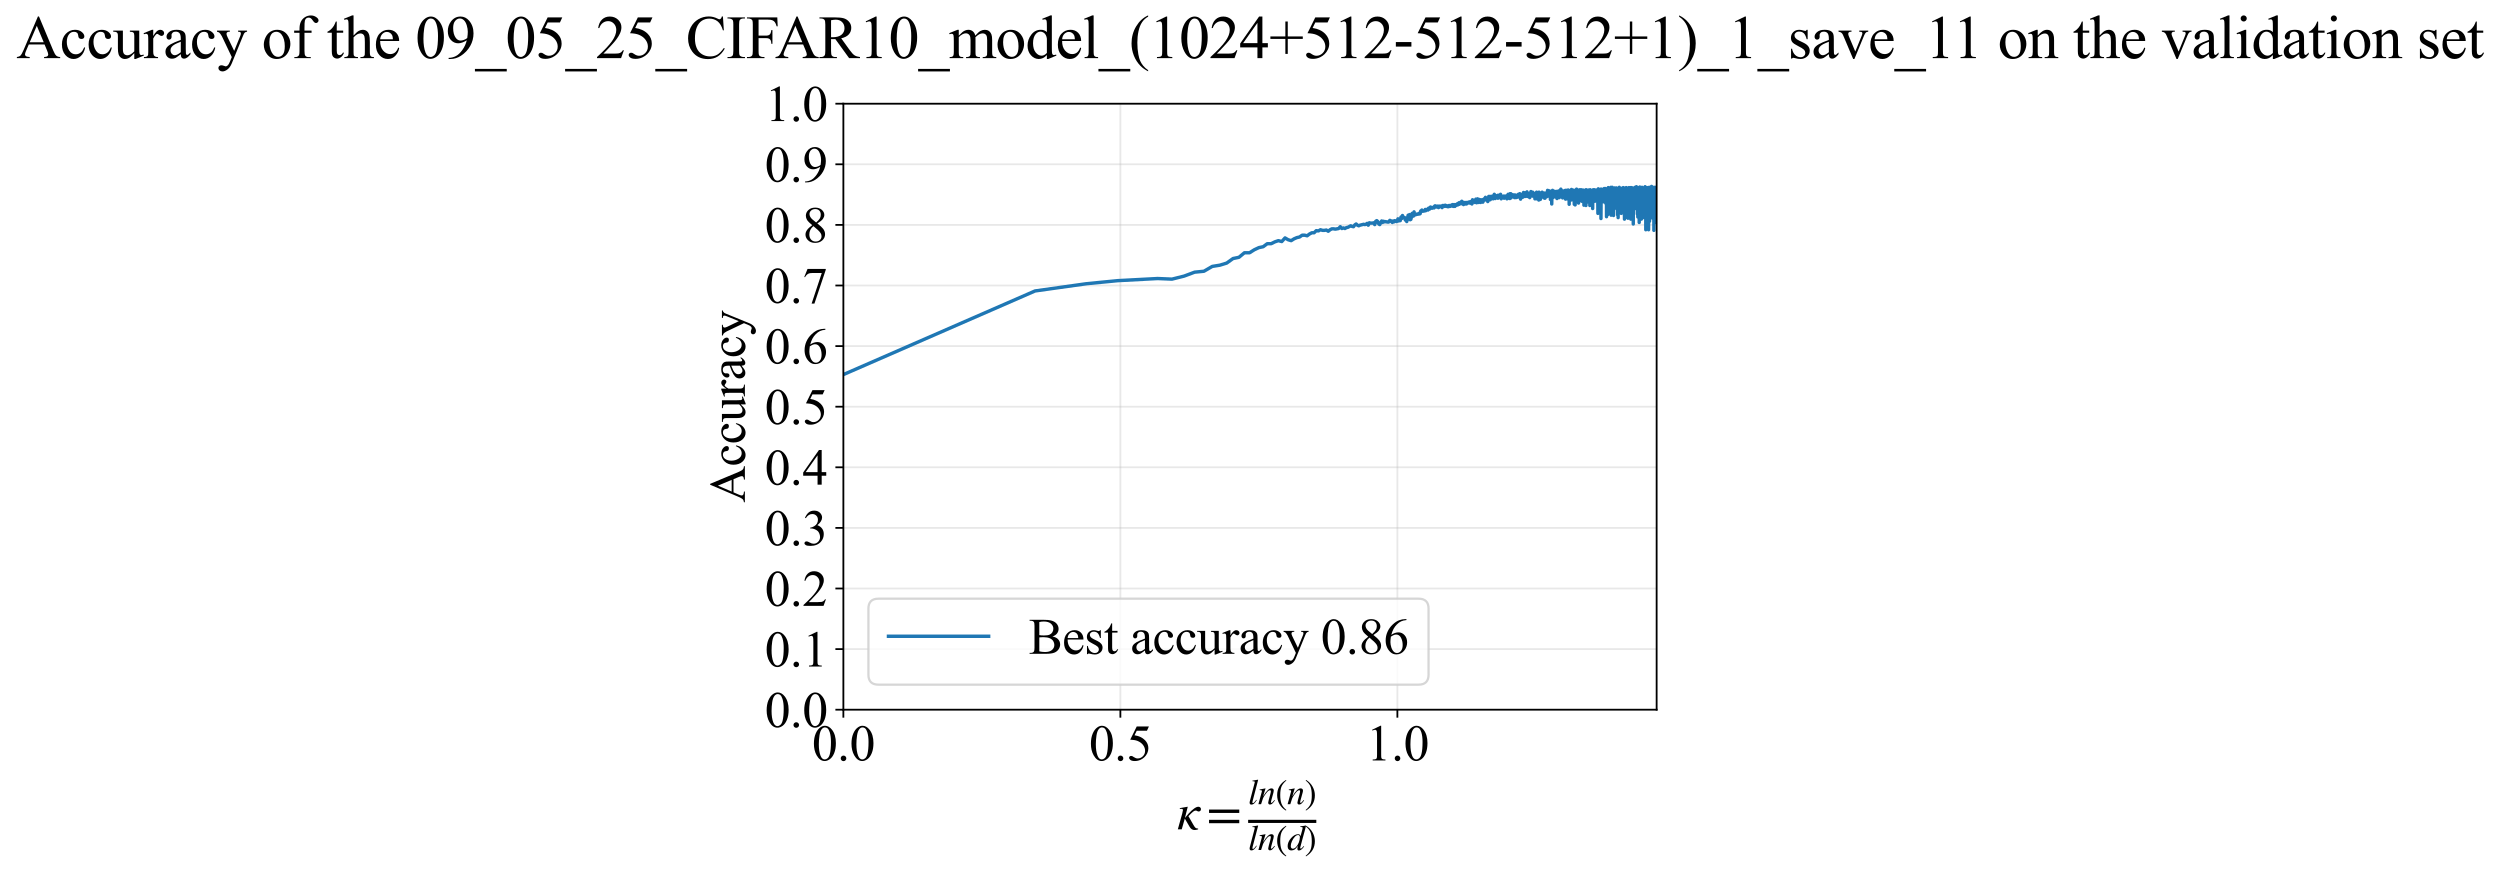 <?xml version="1.0" encoding="utf-8" standalone="no"?>
<!DOCTYPE svg PUBLIC "-//W3C//DTD SVG 1.1//EN"
  "http://www.w3.org/Graphics/SVG/1.1/DTD/svg11.dtd">
<svg xmlns:xlink="http://www.w3.org/1999/xlink" width="1097.79pt" height="383.266pt" viewBox="0 0 1097.79 383.266" xmlns="http://www.w3.org/2000/svg" version="1.1">
 <defs>
  <style type="text/css">*{stroke-linejoin: round; stroke-linecap: butt}</style>
 </defs>
 <g id="figure_1">
  <g id="patch_1">
   <path d="M -0 383.266 
L 1097.79 383.266 
L 1097.79 0 
L -0 0 
z
" style="fill: #ffffff"/>
  </g>
  <g id="axes_1">
   <g id="patch_2">
    <path d="M 370.335 311.644 
L 727.455 311.644 
L 727.455 45.532 
L 370.335 45.532 
z
" style="fill: #ffffff"/>
   </g>
   <g id="matplotlib.axis_1">
    <g id="xtick_1">
     <g id="line2d_1">
      <path d="M 370.335 311.644 
L 370.335 45.532 
" clip-path="url(#pb0c03c8700)" style="fill: none; stroke: #b0b0b0; stroke-opacity: 0.3; stroke-width: 0.8; stroke-linecap: square"/>
     </g>
     <g id="line2d_2">
      <defs>
       <path id="m8b3f378428" d="M 0 0 
L 0 3.5 
" style="stroke: #000000; stroke-width: 0.8"/>
      </defs>
      <g>
       <use xlink:href="#m8b3f378428" x="370.335" y="311.644" style="stroke: #000000; stroke-width: 0.8"/>
      </g>
     </g>
     <g id="text_1">
      <!-- 0.0 -->
      <g transform="translate(356.585 333.92) scale(0.22 -0.22)">
       <defs>
        <path id="TimesNewRomanPSMT-30" d="M 231 2094 
Q 231 2819 450 3342 
Q 669 3866 1031 4122 
Q 1313 4325 1613 4325 
Q 2100 4325 2488 3828 
Q 2972 3213 2972 2159 
Q 2972 1422 2759 906 
Q 2547 391 2217 158 
Q 1888 -75 1581 -75 
Q 975 -75 572 641 
Q 231 1244 231 2094 
z
M 844 2016 
Q 844 1141 1059 588 
Q 1238 122 1591 122 
Q 1759 122 1940 273 
Q 2122 425 2216 781 
Q 2359 1319 2359 2297 
Q 2359 3022 2209 3506 
Q 2097 3866 1919 4016 
Q 1791 4119 1609 4119 
Q 1397 4119 1231 3928 
Q 1006 3669 925 3112 
Q 844 2556 844 2016 
z
" transform="scale(0.016)"/>
        <path id="TimesNewRomanPSMT-2e" d="M 800 606 
Q 947 606 1047 504 
Q 1147 403 1147 259 
Q 1147 116 1045 14 
Q 944 -88 800 -88 
Q 656 -88 554 14 
Q 453 116 453 259 
Q 453 406 554 506 
Q 656 606 800 606 
z
" transform="scale(0.016)"/>
       </defs>
       <use xlink:href="#TimesNewRomanPSMT-30"/>
       <use xlink:href="#TimesNewRomanPSMT-2e" transform="translate(50 0)"/>
       <use xlink:href="#TimesNewRomanPSMT-30" transform="translate(75 0)"/>
      </g>
     </g>
    </g>
    <g id="xtick_2">
     <g id="line2d_3">
      <path d="M 491.974 311.644 
L 491.974 45.532 
" clip-path="url(#pb0c03c8700)" style="fill: none; stroke: #b0b0b0; stroke-opacity: 0.3; stroke-width: 0.8; stroke-linecap: square"/>
     </g>
     <g id="line2d_4">
      <g>
       <use xlink:href="#m8b3f378428" x="491.974" y="311.644" style="stroke: #000000; stroke-width: 0.8"/>
      </g>
     </g>
     <g id="text_2">
      <!-- 0.5 -->
      <g transform="translate(478.224 333.92) scale(0.22 -0.22)">
       <defs>
        <path id="TimesNewRomanPSMT-35" d="M 2778 4238 
L 2534 3706 
L 1259 3706 
L 981 3138 
Q 1809 3016 2294 2522 
Q 2709 2097 2709 1522 
Q 2709 1188 2573 903 
Q 2438 619 2231 419 
Q 2025 219 1772 97 
Q 1413 -75 1034 -75 
Q 653 -75 479 54 
Q 306 184 306 341 
Q 306 428 378 495 
Q 450 563 559 563 
Q 641 563 702 538 
Q 763 513 909 409 
Q 1144 247 1384 247 
Q 1750 247 2026 523 
Q 2303 800 2303 1197 
Q 2303 1581 2056 1914 
Q 1809 2247 1375 2428 
Q 1034 2569 447 2591 
L 1259 4238 
L 2778 4238 
z
" transform="scale(0.016)"/>
       </defs>
       <use xlink:href="#TimesNewRomanPSMT-30"/>
       <use xlink:href="#TimesNewRomanPSMT-2e" transform="translate(50 0)"/>
       <use xlink:href="#TimesNewRomanPSMT-35" transform="translate(75 0)"/>
      </g>
     </g>
    </g>
    <g id="xtick_3">
     <g id="line2d_5">
      <path d="M 613.612 311.644 
L 613.612 45.532 
" clip-path="url(#pb0c03c8700)" style="fill: none; stroke: #b0b0b0; stroke-opacity: 0.3; stroke-width: 0.8; stroke-linecap: square"/>
     </g>
     <g id="line2d_6">
      <g>
       <use xlink:href="#m8b3f378428" x="613.612" y="311.644" style="stroke: #000000; stroke-width: 0.8"/>
      </g>
     </g>
     <g id="text_3">
      <!-- 1.0 -->
      <g transform="translate(599.862 333.92) scale(0.22 -0.22)">
       <defs>
        <path id="TimesNewRomanPSMT-31" d="M 750 3822 
L 1781 4325 
L 1884 4325 
L 1884 747 
Q 1884 391 1914 303 
Q 1944 216 2037 169 
Q 2131 122 2419 116 
L 2419 0 
L 825 0 
L 825 116 
Q 1125 122 1212 167 
Q 1300 213 1334 289 
Q 1369 366 1369 747 
L 1369 3034 
Q 1369 3497 1338 3628 
Q 1316 3728 1258 3775 
Q 1200 3822 1119 3822 
Q 1003 3822 797 3725 
L 750 3822 
z
" transform="scale(0.016)"/>
       </defs>
       <use xlink:href="#TimesNewRomanPSMT-31"/>
       <use xlink:href="#TimesNewRomanPSMT-2e" transform="translate(50 0)"/>
       <use xlink:href="#TimesNewRomanPSMT-30" transform="translate(75 0)"/>
      </g>
     </g>
    </g>
    <g id="text_4">
     <!-- $\kappa  = \frac{ln(n)}{ln(d)}$ -->
     <g transform="translate(516.885 364.186) scale(0.22 -0.22)">
      <defs>
       <path id="STIXGeneral-Italic-3ba" d="M 979 1440 
L 998 1446 
Q 1850 2541 2464 2790 
Q 2547 2822 2630 2822 
Q 2797 2822 2886 2736 
Q 2976 2650 2976 2522 
Q 2976 2387 2893 2307 
Q 2810 2227 2682 2227 
Q 2605 2227 2502 2288 
Q 2400 2349 2336 2349 
Q 2170 2349 1990 2205 
Q 1811 2061 1414 1645 
L 2042 544 
Q 2202 262 2310 182 
Q 2419 102 2624 102 
L 2624 0 
Q 2374 -83 2182 -83 
Q 1786 -83 1555 326 
L 960 1350 
L 576 0 
L 90 0 
L 640 1978 
Q 730 2317 730 2406 
Q 730 2560 518 2560 
L 339 2560 
L 339 2650 
Q 678 2694 1306 2822 
L 1325 2803 
L 979 1440 
z
" transform="scale(0.016)"/>
       <path id="STIXGeneral-Regular-3d" d="M 4077 2048 
L 307 2048 
L 307 2470 
L 4077 2470 
L 4077 2048 
z
M 4077 768 
L 307 768 
L 307 1190 
L 4077 1190 
L 4077 768 
z
" transform="scale(0.016)"/>
       <path id="STIXGeneral-Italic-6c" d="M 1786 4339 
L 806 595 
Q 755 410 755 320 
Q 755 205 864 205 
Q 1037 205 1293 570 
L 1453 794 
L 1542 730 
Q 1254 275 1046 102 
Q 838 -70 576 -70 
Q 262 -70 262 288 
Q 262 397 288 480 
L 1165 3834 
Q 1184 3898 1184 3955 
Q 1184 4096 870 4096 
L 755 4096 
L 755 4198 
Q 1203 4250 1747 4371 
L 1786 4339 
z
" transform="scale(0.016)"/>
       <path id="STIXGeneral-Italic-6e" d="M 2944 749 
L 3034 666 
Q 2707 218 2534 80 
Q 2362 -58 2138 -58 
Q 2010 -58 1923 28 
Q 1837 115 1837 288 
Q 1837 390 1939 768 
L 2221 1805 
Q 2310 2150 2310 2310 
Q 2310 2496 2157 2496 
Q 1971 2496 1750 2275 
Q 1530 2054 1210 1587 
Q 998 1274 899 1024 
Q 800 774 570 0 
L 90 0 
L 704 2240 
Q 717 2304 717 2349 
Q 717 2445 630 2480 
Q 544 2515 301 2522 
L 301 2624 
Q 550 2675 857 2729 
Q 1165 2784 1338 2822 
L 1363 2810 
L 934 1414 
Q 1408 2170 1753 2496 
Q 2099 2822 2413 2822 
Q 2611 2822 2720 2716 
Q 2829 2611 2829 2432 
Q 2829 2272 2765 2048 
L 2406 749 
Q 2317 429 2317 358 
Q 2317 243 2419 243 
Q 2541 243 2810 582 
Q 2854 634 2944 749 
z
" transform="scale(0.016)"/>
       <path id="STIXGeneral-Regular-28" d="M 1946 -1030 
L 1869 -1133 
Q 1126 -710 716 32 
Q 307 774 307 1613 
Q 307 3386 1888 4326 
L 1946 4224 
Q 1293 3667 1075 3126 
Q 858 2586 858 1632 
Q 858 685 1082 96 
Q 1306 -493 1946 -1030 
z
" transform="scale(0.016)"/>
       <path id="STIXGeneral-Regular-29" d="M 186 4224 
L 262 4326 
Q 992 3891 1408 3148 
Q 1824 2406 1824 1581 
Q 1824 -166 243 -1133 
L 186 -1030 
Q 845 -486 1059 54 
Q 1274 595 1274 1562 
Q 1274 2534 1059 3120 
Q 845 3706 186 4224 
z
" transform="scale(0.016)"/>
       <path id="STIXGeneral-Italic-64" d="M 3334 4371 
L 3373 4333 
L 3123 3360 
L 2739 1958 
Q 2323 429 2323 384 
Q 2323 256 2438 256 
Q 2522 256 2614 336 
Q 2707 416 2963 710 
L 3040 646 
Q 2547 -83 2099 -83 
Q 1978 -83 1907 -6 
Q 1837 70 1837 205 
Q 1837 397 1920 774 
Q 1645 307 1379 118 
Q 1114 -70 781 -70 
Q 461 -70 278 125 
Q 96 320 96 678 
Q 96 1440 713 2131 
Q 1331 2822 1965 2822 
Q 2163 2822 2256 2732 
Q 2349 2643 2381 2451 
L 2387 2451 
L 2675 3494 
Q 2765 3808 2765 3949 
Q 2765 4051 2694 4076 
Q 2624 4102 2355 4115 
L 2355 4224 
Q 2848 4269 3334 4371 
z
M 2278 2310 
Q 2278 2477 2185 2576 
Q 2093 2675 1978 2675 
Q 1677 2675 1395 2381 
Q 1075 2042 864 1571 
Q 653 1101 653 704 
Q 653 486 752 361 
Q 851 237 1024 237 
Q 1312 237 1606 550 
Q 1901 864 2089 1350 
Q 2278 1837 2278 2310 
z
" transform="scale(0.016)"/>
      </defs>
      <use xlink:href="#STIXGeneral-Italic-3ba" transform="translate(0 0.003)"/>
      <use xlink:href="#STIXGeneral-Regular-3d" transform="translate(58.84 0.003)"/>
      <use xlink:href="#STIXGeneral-Italic-6c" transform="translate(141.78 50.192) scale(0.7)"/>
      <use xlink:href="#STIXGeneral-Italic-6e" transform="translate(161.24 50.192) scale(0.7)"/>
      <use xlink:href="#STIXGeneral-Regular-28" transform="translate(196.24 50.192) scale(0.7)"/>
      <use xlink:href="#STIXGeneral-Italic-6e" transform="translate(219.55 50.192) scale(0.7)"/>
      <use xlink:href="#STIXGeneral-Regular-29" transform="translate(254.55 50.192) scale(0.7)"/>
      <use xlink:href="#STIXGeneral-Italic-6c" transform="translate(141.78 -41.258) scale(0.7)"/>
      <use xlink:href="#STIXGeneral-Italic-6e" transform="translate(161.24 -41.258) scale(0.7)"/>
      <use xlink:href="#STIXGeneral-Regular-28" transform="translate(196.24 -41.258) scale(0.7)"/>
      <use xlink:href="#STIXGeneral-Italic-64" transform="translate(219.55 -41.258) scale(0.7)"/>
      <use xlink:href="#STIXGeneral-Regular-29" transform="translate(254.55 -41.258) scale(0.7)"/>
      <path d="M 141.78 12.8 
L 141.78 19.05 
L 277.86 19.05 
L 277.86 12.8 
L 141.78 12.8 
z
"/>
     </g>
    </g>
   </g>
   <g id="matplotlib.axis_2">
    <g id="ytick_1">
     <g id="line2d_7">
      <path d="M 370.335 311.644 
L 727.455 311.644 
" clip-path="url(#pb0c03c8700)" style="fill: none; stroke: #b0b0b0; stroke-opacity: 0.3; stroke-width: 0.8; stroke-linecap: square"/>
     </g>
     <g id="line2d_8">
      <defs>
       <path id="md37bc2d011" d="M 0 0 
L -3.5 0 
" style="stroke: #000000; stroke-width: 0.8"/>
      </defs>
      <g>
       <use xlink:href="#md37bc2d011" x="370.335" y="311.644" style="stroke: #000000; stroke-width: 0.8"/>
      </g>
     </g>
     <g id="text_5">
      <!-- 0.0 -->
      <g transform="translate(335.835 319.282) scale(0.22 -0.22)">
       <use xlink:href="#TimesNewRomanPSMT-30"/>
       <use xlink:href="#TimesNewRomanPSMT-2e" transform="translate(50 0)"/>
       <use xlink:href="#TimesNewRomanPSMT-30" transform="translate(75 0)"/>
      </g>
     </g>
    </g>
    <g id="ytick_2">
     <g id="line2d_9">
      <path d="M 370.335 285.032 
L 727.455 285.032 
" clip-path="url(#pb0c03c8700)" style="fill: none; stroke: #b0b0b0; stroke-opacity: 0.3; stroke-width: 0.8; stroke-linecap: square"/>
     </g>
     <g id="line2d_10">
      <g>
       <use xlink:href="#md37bc2d011" x="370.335" y="285.032" style="stroke: #000000; stroke-width: 0.8"/>
      </g>
     </g>
     <g id="text_6">
      <!-- 0.1 -->
      <g transform="translate(335.835 292.67) scale(0.22 -0.22)">
       <use xlink:href="#TimesNewRomanPSMT-30"/>
       <use xlink:href="#TimesNewRomanPSMT-2e" transform="translate(50 0)"/>
       <use xlink:href="#TimesNewRomanPSMT-31" transform="translate(75 0)"/>
      </g>
     </g>
    </g>
    <g id="ytick_3">
     <g id="line2d_11">
      <path d="M 370.335 258.421 
L 727.455 258.421 
" clip-path="url(#pb0c03c8700)" style="fill: none; stroke: #b0b0b0; stroke-opacity: 0.3; stroke-width: 0.8; stroke-linecap: square"/>
     </g>
     <g id="line2d_12">
      <g>
       <use xlink:href="#md37bc2d011" x="370.335" y="258.421" style="stroke: #000000; stroke-width: 0.8"/>
      </g>
     </g>
     <g id="text_7">
      <!-- 0.2 -->
      <g transform="translate(335.835 266.059) scale(0.22 -0.22)">
       <defs>
        <path id="TimesNewRomanPSMT-32" d="M 2934 816 
L 2638 0 
L 138 0 
L 138 116 
Q 1241 1122 1691 1759 
Q 2141 2397 2141 2925 
Q 2141 3328 1894 3587 
Q 1647 3847 1303 3847 
Q 991 3847 742 3664 
Q 494 3481 375 3128 
L 259 3128 
Q 338 3706 661 4015 
Q 984 4325 1469 4325 
Q 1984 4325 2329 3994 
Q 2675 3663 2675 3213 
Q 2675 2891 2525 2569 
Q 2294 2063 1775 1497 
Q 997 647 803 472 
L 1909 472 
Q 2247 472 2383 497 
Q 2519 522 2628 598 
Q 2738 675 2819 816 
L 2934 816 
z
" transform="scale(0.016)"/>
       </defs>
       <use xlink:href="#TimesNewRomanPSMT-30"/>
       <use xlink:href="#TimesNewRomanPSMT-2e" transform="translate(50 0)"/>
       <use xlink:href="#TimesNewRomanPSMT-32" transform="translate(75 0)"/>
      </g>
     </g>
    </g>
    <g id="ytick_4">
     <g id="line2d_13">
      <path d="M 370.335 231.81 
L 727.455 231.81 
" clip-path="url(#pb0c03c8700)" style="fill: none; stroke: #b0b0b0; stroke-opacity: 0.3; stroke-width: 0.8; stroke-linecap: square"/>
     </g>
     <g id="line2d_14">
      <g>
       <use xlink:href="#md37bc2d011" x="370.335" y="231.81" style="stroke: #000000; stroke-width: 0.8"/>
      </g>
     </g>
     <g id="text_8">
      <!-- 0.3 -->
      <g transform="translate(335.835 239.448) scale(0.22 -0.22)">
       <defs>
        <path id="TimesNewRomanPSMT-33" d="M 325 3431 
Q 506 3859 782 4092 
Q 1059 4325 1472 4325 
Q 1981 4325 2253 3994 
Q 2459 3747 2459 3466 
Q 2459 3003 1878 2509 
Q 2269 2356 2469 2072 
Q 2669 1788 2669 1403 
Q 2669 853 2319 450 
Q 1863 -75 997 -75 
Q 569 -75 414 31 
Q 259 138 259 259 
Q 259 350 332 419 
Q 406 488 509 488 
Q 588 488 669 463 
Q 722 447 909 348 
Q 1097 250 1169 231 
Q 1284 197 1416 197 
Q 1734 197 1970 444 
Q 2206 691 2206 1028 
Q 2206 1275 2097 1509 
Q 2016 1684 1919 1775 
Q 1784 1900 1550 2001 
Q 1316 2103 1072 2103 
L 972 2103 
L 972 2197 
Q 1219 2228 1467 2375 
Q 1716 2522 1828 2728 
Q 1941 2934 1941 3181 
Q 1941 3503 1739 3701 
Q 1538 3900 1238 3900 
Q 753 3900 428 3381 
L 325 3431 
z
" transform="scale(0.016)"/>
       </defs>
       <use xlink:href="#TimesNewRomanPSMT-30"/>
       <use xlink:href="#TimesNewRomanPSMT-2e" transform="translate(50 0)"/>
       <use xlink:href="#TimesNewRomanPSMT-33" transform="translate(75 0)"/>
      </g>
     </g>
    </g>
    <g id="ytick_5">
     <g id="line2d_15">
      <path d="M 370.335 205.199 
L 727.455 205.199 
" clip-path="url(#pb0c03c8700)" style="fill: none; stroke: #b0b0b0; stroke-opacity: 0.3; stroke-width: 0.8; stroke-linecap: square"/>
     </g>
     <g id="line2d_16">
      <g>
       <use xlink:href="#md37bc2d011" x="370.335" y="205.199" style="stroke: #000000; stroke-width: 0.8"/>
      </g>
     </g>
     <g id="text_9">
      <!-- 0.4 -->
      <g transform="translate(335.835 212.837) scale(0.22 -0.22)">
       <defs>
        <path id="TimesNewRomanPSMT-34" d="M 2978 1563 
L 2978 1119 
L 2409 1119 
L 2409 0 
L 1894 0 
L 1894 1119 
L 100 1119 
L 100 1519 
L 2066 4325 
L 2409 4325 
L 2409 1563 
L 2978 1563 
z
M 1894 1563 
L 1894 3666 
L 406 1563 
L 1894 1563 
z
" transform="scale(0.016)"/>
       </defs>
       <use xlink:href="#TimesNewRomanPSMT-30"/>
       <use xlink:href="#TimesNewRomanPSMT-2e" transform="translate(50 0)"/>
       <use xlink:href="#TimesNewRomanPSMT-34" transform="translate(75 0)"/>
      </g>
     </g>
    </g>
    <g id="ytick_6">
     <g id="line2d_17">
      <path d="M 370.335 178.588 
L 727.455 178.588 
" clip-path="url(#pb0c03c8700)" style="fill: none; stroke: #b0b0b0; stroke-opacity: 0.3; stroke-width: 0.8; stroke-linecap: square"/>
     </g>
     <g id="line2d_18">
      <g>
       <use xlink:href="#md37bc2d011" x="370.335" y="178.588" style="stroke: #000000; stroke-width: 0.8"/>
      </g>
     </g>
     <g id="text_10">
      <!-- 0.5 -->
      <g transform="translate(335.835 186.226) scale(0.22 -0.22)">
       <use xlink:href="#TimesNewRomanPSMT-30"/>
       <use xlink:href="#TimesNewRomanPSMT-2e" transform="translate(50 0)"/>
       <use xlink:href="#TimesNewRomanPSMT-35" transform="translate(75 0)"/>
      </g>
     </g>
    </g>
    <g id="ytick_7">
     <g id="line2d_19">
      <path d="M 370.335 151.976 
L 727.455 151.976 
" clip-path="url(#pb0c03c8700)" style="fill: none; stroke: #b0b0b0; stroke-opacity: 0.3; stroke-width: 0.8; stroke-linecap: square"/>
     </g>
     <g id="line2d_20">
      <g>
       <use xlink:href="#md37bc2d011" x="370.335" y="151.976" style="stroke: #000000; stroke-width: 0.8"/>
      </g>
     </g>
     <g id="text_11">
      <!-- 0.6 -->
      <g transform="translate(335.835 159.614) scale(0.22 -0.22)">
       <defs>
        <path id="TimesNewRomanPSMT-36" d="M 2869 4325 
L 2869 4209 
Q 2456 4169 2195 4045 
Q 1934 3922 1679 3669 
Q 1425 3416 1258 3105 
Q 1091 2794 978 2366 
Q 1428 2675 1881 2675 
Q 2316 2675 2634 2325 
Q 2953 1975 2953 1425 
Q 2953 894 2631 456 
Q 2244 -75 1606 -75 
Q 1172 -75 869 213 
Q 275 772 275 1663 
Q 275 2231 503 2743 
Q 731 3256 1154 3653 
Q 1578 4050 1965 4187 
Q 2353 4325 2688 4325 
L 2869 4325 
z
M 925 2138 
Q 869 1716 869 1456 
Q 869 1156 980 804 
Q 1091 453 1309 247 
Q 1469 100 1697 100 
Q 1969 100 2183 356 
Q 2397 613 2397 1088 
Q 2397 1622 2184 2012 
Q 1972 2403 1581 2403 
Q 1463 2403 1327 2353 
Q 1191 2303 925 2138 
z
" transform="scale(0.016)"/>
       </defs>
       <use xlink:href="#TimesNewRomanPSMT-30"/>
       <use xlink:href="#TimesNewRomanPSMT-2e" transform="translate(50 0)"/>
       <use xlink:href="#TimesNewRomanPSMT-36" transform="translate(75 0)"/>
      </g>
     </g>
    </g>
    <g id="ytick_8">
     <g id="line2d_21">
      <path d="M 370.335 125.365 
L 727.455 125.365 
" clip-path="url(#pb0c03c8700)" style="fill: none; stroke: #b0b0b0; stroke-opacity: 0.3; stroke-width: 0.8; stroke-linecap: square"/>
     </g>
     <g id="line2d_22">
      <g>
       <use xlink:href="#md37bc2d011" x="370.335" y="125.365" style="stroke: #000000; stroke-width: 0.8"/>
      </g>
     </g>
     <g id="text_12">
      <!-- 0.7 -->
      <g transform="translate(335.835 133.003) scale(0.22 -0.22)">
       <defs>
        <path id="TimesNewRomanPSMT-37" d="M 644 4238 
L 2916 4238 
L 2916 4119 
L 1503 -88 
L 1153 -88 
L 2419 3728 
L 1253 3728 
Q 900 3728 750 3644 
Q 488 3500 328 3200 
L 238 3234 
L 644 4238 
z
" transform="scale(0.016)"/>
       </defs>
       <use xlink:href="#TimesNewRomanPSMT-30"/>
       <use xlink:href="#TimesNewRomanPSMT-2e" transform="translate(50 0)"/>
       <use xlink:href="#TimesNewRomanPSMT-37" transform="translate(75 0)"/>
      </g>
     </g>
    </g>
    <g id="ytick_9">
     <g id="line2d_23">
      <path d="M 370.335 98.754 
L 727.455 98.754 
" clip-path="url(#pb0c03c8700)" style="fill: none; stroke: #b0b0b0; stroke-opacity: 0.3; stroke-width: 0.8; stroke-linecap: square"/>
     </g>
     <g id="line2d_24">
      <g>
       <use xlink:href="#md37bc2d011" x="370.335" y="98.754" style="stroke: #000000; stroke-width: 0.8"/>
      </g>
     </g>
     <g id="text_13">
      <!-- 0.8 -->
      <g transform="translate(335.835 106.392) scale(0.22 -0.22)">
       <defs>
        <path id="TimesNewRomanPSMT-38" d="M 1228 2134 
Q 725 2547 579 2797 
Q 434 3047 434 3316 
Q 434 3728 753 4026 
Q 1072 4325 1600 4325 
Q 2113 4325 2425 4047 
Q 2738 3769 2738 3413 
Q 2738 3175 2569 2928 
Q 2400 2681 1866 2347 
Q 2416 1922 2594 1678 
Q 2831 1359 2831 1006 
Q 2831 559 2490 242 
Q 2150 -75 1597 -75 
Q 994 -75 656 303 
Q 388 606 388 966 
Q 388 1247 577 1523 
Q 766 1800 1228 2134 
z
M 1719 2469 
Q 2094 2806 2194 3001 
Q 2294 3197 2294 3444 
Q 2294 3772 2109 3958 
Q 1925 4144 1606 4144 
Q 1288 4144 1088 3959 
Q 888 3775 888 3528 
Q 888 3366 970 3203 
Q 1053 3041 1206 2894 
L 1719 2469 
z
M 1375 2016 
Q 1116 1797 991 1539 
Q 866 1281 866 981 
Q 866 578 1086 336 
Q 1306 94 1647 94 
Q 1984 94 2187 284 
Q 2391 475 2391 747 
Q 2391 972 2272 1150 
Q 2050 1481 1375 2016 
z
" transform="scale(0.016)"/>
       </defs>
       <use xlink:href="#TimesNewRomanPSMT-30"/>
       <use xlink:href="#TimesNewRomanPSMT-2e" transform="translate(50 0)"/>
       <use xlink:href="#TimesNewRomanPSMT-38" transform="translate(75 0)"/>
      </g>
     </g>
    </g>
    <g id="ytick_10">
     <g id="line2d_25">
      <path d="M 370.335 72.143 
L 727.455 72.143 
" clip-path="url(#pb0c03c8700)" style="fill: none; stroke: #b0b0b0; stroke-opacity: 0.3; stroke-width: 0.8; stroke-linecap: square"/>
     </g>
     <g id="line2d_26">
      <g>
       <use xlink:href="#md37bc2d011" x="370.335" y="72.143" style="stroke: #000000; stroke-width: 0.8"/>
      </g>
     </g>
     <g id="text_14">
      <!-- 0.9 -->
      <g transform="translate(335.835 79.781) scale(0.22 -0.22)">
       <defs>
        <path id="TimesNewRomanPSMT-39" d="M 338 -88 
L 338 28 
Q 744 34 1094 217 
Q 1444 400 1770 856 
Q 2097 1313 2225 1859 
Q 1734 1544 1338 1544 
Q 891 1544 572 1889 
Q 253 2234 253 2806 
Q 253 3363 572 3797 
Q 956 4325 1575 4325 
Q 2097 4325 2469 3894 
Q 2925 3359 2925 2575 
Q 2925 1869 2578 1258 
Q 2231 647 1613 244 
Q 1109 -88 516 -88 
L 338 -88 
z
M 2275 2091 
Q 2331 2497 2331 2741 
Q 2331 3044 2228 3395 
Q 2125 3747 1936 3934 
Q 1747 4122 1506 4122 
Q 1228 4122 1018 3872 
Q 809 3622 809 3128 
Q 809 2469 1088 2097 
Q 1291 1828 1588 1828 
Q 1731 1828 1928 1897 
Q 2125 1966 2275 2091 
z
" transform="scale(0.016)"/>
       </defs>
       <use xlink:href="#TimesNewRomanPSMT-30"/>
       <use xlink:href="#TimesNewRomanPSMT-2e" transform="translate(50 0)"/>
       <use xlink:href="#TimesNewRomanPSMT-39" transform="translate(75 0)"/>
      </g>
     </g>
    </g>
    <g id="ytick_11">
     <g id="line2d_27">
      <path d="M 370.335 45.532 
L 727.455 45.532 
" clip-path="url(#pb0c03c8700)" style="fill: none; stroke: #b0b0b0; stroke-opacity: 0.3; stroke-width: 0.8; stroke-linecap: square"/>
     </g>
     <g id="line2d_28">
      <g>
       <use xlink:href="#md37bc2d011" x="370.335" y="45.532" style="stroke: #000000; stroke-width: 0.8"/>
      </g>
     </g>
     <g id="text_15">
      <!-- 1.0 -->
      <g transform="translate(335.835 53.17) scale(0.22 -0.22)">
       <use xlink:href="#TimesNewRomanPSMT-31"/>
       <use xlink:href="#TimesNewRomanPSMT-2e" transform="translate(50 0)"/>
       <use xlink:href="#TimesNewRomanPSMT-30" transform="translate(75 0)"/>
      </g>
     </g>
    </g>
    <g id="text_16">
     <!-- Accuracy -->
     <g transform="translate(327.088 220.726) rotate(-90) scale(0.22 -0.22)">
      <defs>
       <path id="TimesNewRomanPSMT-41" d="M 2928 1419 
L 1288 1419 
L 1000 750 
Q 894 503 894 381 
Q 894 284 986 211 
Q 1078 138 1384 116 
L 1384 0 
L 50 0 
L 50 116 
Q 316 163 394 238 
Q 553 388 747 847 
L 2238 4334 
L 2347 4334 
L 3822 809 
Q 4000 384 4145 257 
Q 4291 131 4550 116 
L 4550 0 
L 2878 0 
L 2878 116 
Q 3131 128 3220 200 
Q 3309 272 3309 375 
Q 3309 513 3184 809 
L 2928 1419 
z
M 2841 1650 
L 2122 3363 
L 1384 1650 
L 2841 1650 
z
" transform="scale(0.016)"/>
       <path id="TimesNewRomanPSMT-63" d="M 2631 1088 
Q 2516 522 2178 217 
Q 1841 -88 1431 -88 
Q 944 -88 581 321 
Q 219 731 219 1428 
Q 219 2103 620 2525 
Q 1022 2947 1584 2947 
Q 2006 2947 2278 2723 
Q 2550 2500 2550 2259 
Q 2550 2141 2473 2067 
Q 2397 1994 2259 1994 
Q 2075 1994 1981 2113 
Q 1928 2178 1911 2362 
Q 1894 2547 1784 2644 
Q 1675 2738 1481 2738 
Q 1169 2738 978 2506 
Q 725 2200 725 1697 
Q 725 1184 976 792 
Q 1228 400 1656 400 
Q 1963 400 2206 609 
Q 2378 753 2541 1131 
L 2631 1088 
z
" transform="scale(0.016)"/>
       <path id="TimesNewRomanPSMT-75" d="M 2709 2863 
L 2709 1128 
Q 2709 631 2732 520 
Q 2756 409 2807 365 
Q 2859 322 2928 322 
Q 3025 322 3147 375 
L 3191 266 
L 2334 -88 
L 2194 -88 
L 2194 519 
Q 1825 119 1631 15 
Q 1438 -88 1222 -88 
Q 981 -88 804 51 
Q 628 191 559 409 
Q 491 628 491 1028 
L 491 2306 
Q 491 2509 447 2587 
Q 403 2666 317 2708 
Q 231 2750 6 2747 
L 6 2863 
L 1009 2863 
L 1009 947 
Q 1009 547 1148 422 
Q 1288 297 1484 297 
Q 1619 297 1789 381 
Q 1959 466 2194 703 
L 2194 2325 
Q 2194 2569 2105 2655 
Q 2016 2741 1734 2747 
L 1734 2863 
L 2709 2863 
z
" transform="scale(0.016)"/>
       <path id="TimesNewRomanPSMT-72" d="M 1038 2947 
L 1038 2303 
Q 1397 2947 1775 2947 
Q 1947 2947 2059 2842 
Q 2172 2738 2172 2600 
Q 2172 2478 2090 2393 
Q 2009 2309 1897 2309 
Q 1788 2309 1652 2417 
Q 1516 2525 1450 2525 
Q 1394 2525 1328 2463 
Q 1188 2334 1038 2041 
L 1038 669 
Q 1038 431 1097 309 
Q 1138 225 1241 169 
Q 1344 113 1538 113 
L 1538 0 
L 72 0 
L 72 113 
Q 291 113 397 181 
Q 475 231 506 341 
Q 522 394 522 644 
L 522 1753 
Q 522 2253 501 2348 
Q 481 2444 426 2487 
Q 372 2531 291 2531 
Q 194 2531 72 2484 
L 41 2597 
L 906 2947 
L 1038 2947 
z
" transform="scale(0.016)"/>
       <path id="TimesNewRomanPSMT-61" d="M 1822 413 
Q 1381 72 1269 19 
Q 1100 -59 909 -59 
Q 613 -59 420 144 
Q 228 347 228 678 
Q 228 888 322 1041 
Q 450 1253 767 1440 
Q 1084 1628 1822 1897 
L 1822 2009 
Q 1822 2438 1686 2597 
Q 1550 2756 1291 2756 
Q 1094 2756 978 2650 
Q 859 2544 859 2406 
L 866 2225 
Q 866 2081 792 2003 
Q 719 1925 600 1925 
Q 484 1925 411 2006 
Q 338 2088 338 2228 
Q 338 2497 613 2722 
Q 888 2947 1384 2947 
Q 1766 2947 2009 2819 
Q 2194 2722 2281 2516 
Q 2338 2381 2338 1966 
L 2338 994 
Q 2338 584 2353 492 
Q 2369 400 2405 369 
Q 2441 338 2488 338 
Q 2538 338 2575 359 
Q 2641 400 2828 588 
L 2828 413 
Q 2478 -56 2159 -56 
Q 2006 -56 1915 50 
Q 1825 156 1822 413 
z
M 1822 616 
L 1822 1706 
Q 1350 1519 1213 1441 
Q 966 1303 859 1153 
Q 753 1003 753 825 
Q 753 600 887 451 
Q 1022 303 1197 303 
Q 1434 303 1822 616 
z
" transform="scale(0.016)"/>
       <path id="TimesNewRomanPSMT-79" d="M 38 2863 
L 1372 2863 
L 1372 2747 
L 1306 2747 
Q 1166 2747 1095 2686 
Q 1025 2625 1025 2534 
Q 1025 2413 1128 2197 
L 1825 753 
L 2466 2334 
Q 2519 2463 2519 2588 
Q 2519 2644 2497 2672 
Q 2472 2706 2419 2726 
Q 2366 2747 2231 2747 
L 2231 2863 
L 3163 2863 
L 3163 2747 
Q 3047 2734 2984 2696 
Q 2922 2659 2847 2556 
Q 2819 2513 2741 2316 
L 1575 -541 
Q 1406 -956 1132 -1168 
Q 859 -1381 606 -1381 
Q 422 -1381 303 -1275 
Q 184 -1169 184 -1031 
Q 184 -900 270 -820 
Q 356 -741 506 -741 
Q 609 -741 788 -809 
Q 913 -856 944 -856 
Q 1038 -856 1148 -759 
Q 1259 -663 1372 -384 
L 1575 113 
L 547 2272 
Q 500 2369 397 2513 
Q 319 2622 269 2659 
Q 197 2709 38 2747 
L 38 2863 
z
" transform="scale(0.016)"/>
      </defs>
      <use xlink:href="#TimesNewRomanPSMT-41"/>
      <use xlink:href="#TimesNewRomanPSMT-63" transform="translate(72.217 0)"/>
      <use xlink:href="#TimesNewRomanPSMT-63" transform="translate(116.602 0)"/>
      <use xlink:href="#TimesNewRomanPSMT-75" transform="translate(160.986 0)"/>
      <use xlink:href="#TimesNewRomanPSMT-72" transform="translate(210.986 0)"/>
      <use xlink:href="#TimesNewRomanPSMT-61" transform="translate(244.287 0)"/>
      <use xlink:href="#TimesNewRomanPSMT-63" transform="translate(288.672 0)"/>
      <use xlink:href="#TimesNewRomanPSMT-79" transform="translate(333.057 0)"/>
     </g>
    </g>
   </g>
   <g id="line2d_29">
    <path d="M 370.335 164.484 
L 454.507 127.76 
L 477.203 124.567 
L 490.872 123.236 
L 508.345 122.305 
L 514.63 122.571 
L 519.958 121.24 
L 524.582 119.511 
L 528.668 119.111 
L 532.328 116.983 
L 535.641 116.45 
L 538.669 115.519 
L 541.456 113.523 
L 544.037 112.991 
L 546.442 110.995 
L 548.693 110.995 
L 550.808 109.664 
L 552.803 108.733 
L 554.69 108.334 
L 556.481 107.003 
L 558.185 107.003 
L 559.81 106.205 
L 561.364 105.673 
L 562.851 106.072 
L 564.278 104.475 
L 565.649 105.274 
L 566.969 105.673 
L 568.241 104.874 
L 569.468 104.342 
L 570.654 104.076 
L 571.801 103.278 
L 572.912 103.278 
L 573.988 103.544 
L 575.033 102.746 
L 576.047 102.213 
L 577.033 102.213 
L 577.992 101.282 
L 578.926 101.415 
L 579.835 100.883 
L 580.722 101.149 
L 581.586 101.149 
L 582.43 101.016 
L 583.254 101.548 
L 584.059 100.883 
L 584.846 100.484 
L 585.615 100.484 
L 586.369 100.617 
L 587.828 100.351 
L 588.536 99.552 
L 589.229 100.351 
L 589.91 100.084 
L 590.577 100.351 
L 591.232 99.951 
L 591.875 99.818 
L 593.126 99.153 
L 593.735 99.419 
L 594.334 99.552 
L 594.923 98.754 
L 595.502 98.355 
L 596.072 98.887 
L 596.633 99.153 
L 597.185 98.887 
L 598.79 98.488 
L 599.309 98.621 
L 599.821 98.488 
L 600.325 98.089 
L 600.822 98.887 
L 601.312 97.823 
L 601.796 97.956 
L 602.743 97.956 
L 603.208 97.823 
L 603.666 98.621 
L 604.118 97.157 
L 604.565 96.891 
L 605.005 97.29 
L 605.441 98.355 
L 605.871 98.621 
L 606.716 97.024 
L 607.131 97.689 
L 607.541 97.157 
L 607.946 97.423 
L 608.347 97.29 
L 608.743 97.423 
L 609.135 97.423 
L 609.522 97.556 
L 609.905 97.423 
L 610.284 96.758 
L 610.659 96.891 
L 611.397 97.689 
L 611.761 97.024 
L 612.12 97.423 
L 612.476 96.891 
L 612.829 97.024 
L 613.177 97.29 
L 613.523 97.157 
L 613.865 96.093 
L 614.204 97.024 
L 614.539 96.492 
L 614.872 96.891 
L 615.201 95.294 
L 615.527 95.96 
L 615.85 94.629 
L 616.17 95.561 
L 616.488 95.427 
L 616.802 95.561 
L 617.114 96.625 
L 617.423 95.827 
L 617.729 97.29 
L 618.334 94.496 
L 618.632 96.226 
L 618.928 94.23 
L 619.222 96.492 
L 619.513 96.359 
L 619.801 95.294 
L 620.088 93.698 
L 620.372 93.831 
L 620.653 94.895 
L 620.933 93.032 
L 621.21 94.363 
L 621.485 94.363 
L 622.298 93.964 
L 622.564 94.097 
L 622.829 93.964 
L 623.092 93.698 
L 623.352 93.964 
L 623.611 93.831 
L 623.868 92.633 
L 624.123 92.5 
L 624.376 92.234 
L 624.628 92.766 
L 624.877 92.766 
L 625.125 92.633 
L 625.616 92.633 
L 625.859 91.968 
L 626.1 92.5 
L 626.339 91.968 
L 626.813 91.968 
L 627.048 92.234 
L 627.281 91.436 
L 627.512 91.835 
L 627.742 91.835 
L 627.971 91.037 
L 628.198 90.904 
L 628.423 91.436 
L 628.647 91.17 
L 628.87 91.436 
L 629.091 91.17 
L 629.311 91.303 
L 629.53 90.904 
L 629.747 91.303 
L 629.963 90.504 
L 630.177 90.371 
L 630.391 90.504 
L 630.813 90.904 
L 631.023 90.504 
L 631.231 90.637 
L 631.438 90.504 
L 631.644 91.17 
L 631.848 91.037 
L 632.051 90.504 
L 632.254 90.637 
L 632.455 90.504 
L 632.654 90.771 
L 633.051 90.637 
L 633.247 91.17 
L 633.443 90.238 
L 633.637 90.371 
L 633.83 90.238 
L 634.023 90.504 
L 634.214 90.371 
L 634.404 90.637 
L 634.593 90.105 
L 634.781 90.371 
L 634.968 90.238 
L 635.154 90.637 
L 635.339 90.637 
L 635.524 90.371 
L 635.707 90.771 
L 636.07 90.771 
L 636.251 90.238 
L 636.609 90.238 
L 636.786 90.637 
L 637.488 89.972 
L 637.661 90.504 
L 637.833 89.839 
L 638.005 89.972 
L 638.176 90.637 
L 638.346 90.371 
L 638.515 89.839 
L 638.85 90.637 
L 639.183 89.839 
L 639.348 90.238 
L 639.512 89.839 
L 639.676 90.105 
L 640.001 89.44 
L 640.162 89.972 
L 640.322 89.839 
L 640.641 89.041 
L 640.8 89.706 
L 641.271 89.174 
L 641.426 88.775 
L 641.735 89.44 
L 641.889 88.376 
L 642.042 88.642 
L 642.194 88.642 
L 642.345 89.573 
L 642.496 89.307 
L 642.647 89.839 
L 642.945 88.908 
L 643.241 89.573 
L 643.388 89.041 
L 643.535 89.573 
L 643.681 88.908 
L 643.826 89.041 
L 643.971 89.573 
L 644.115 88.908 
L 644.401 89.174 
L 644.543 88.908 
L 644.685 88.908 
L 644.826 88.775 
L 645.107 89.174 
L 645.247 88.642 
L 645.386 88.908 
L 645.524 88.642 
L 645.662 88.642 
L 645.799 88.509 
L 645.936 89.307 
L 646.072 89.174 
L 646.343 89.573 
L 646.478 89.174 
L 646.612 87.71 
L 646.746 87.976 
L 646.879 88.775 
L 647.011 88.775 
L 647.143 88.509 
L 647.406 88.509 
L 647.667 88.908 
L 647.797 88.376 
L 647.926 88.509 
L 648.055 87.444 
L 648.183 88.509 
L 648.311 87.976 
L 648.438 89.041 
L 648.565 88.109 
L 648.692 88.775 
L 648.818 87.311 
L 648.943 88.775 
L 649.193 88.376 
L 649.317 88.908 
L 649.564 87.577 
L 649.809 88.642 
L 649.931 88.242 
L 650.174 88.908 
L 650.295 87.71 
L 650.415 88.109 
L 650.535 87.976 
L 650.655 88.642 
L 650.774 88.109 
L 650.893 88.242 
L 651.011 87.71 
L 651.129 88.775 
L 651.247 88.509 
L 651.364 87.577 
L 651.597 87.976 
L 651.713 87.311 
L 651.828 87.577 
L 651.944 87.311 
L 652.058 87.843 
L 652.287 86.646 
L 652.514 87.71 
L 652.627 87.577 
L 652.74 87.178 
L 652.852 87.71 
L 653.076 87.045 
L 653.298 88.509 
L 653.408 87.444 
L 653.518 88.109 
L 653.628 87.71 
L 653.738 86.247 
L 653.847 87.444 
L 653.956 87.045 
L 654.064 87.178 
L 654.172 86.247 
L 654.387 87.71 
L 654.494 86.513 
L 654.601 87.311 
L 654.708 86.247 
L 654.814 86.513 
L 654.92 86.247 
L 655.025 86.38 
L 655.131 87.178 
L 655.34 86.114 
L 655.444 86.247 
L 655.652 87.311 
L 655.858 86.513 
L 655.961 86.38 
L 656.166 85.315 
L 656.267 86.646 
L 656.369 86.513 
L 656.571 87.178 
L 656.772 85.847 
L 656.972 86.779 
L 657.171 86.38 
L 657.27 86.38 
L 657.369 86.779 
L 657.467 86.114 
L 657.761 87.045 
L 657.858 85.714 
L 657.955 86.779 
L 658.052 86.247 
L 658.149 86.646 
L 658.245 86.247 
L 658.437 86.646 
L 658.627 86.114 
L 658.817 86.513 
L 658.911 85.315 
L 659.006 86.779 
L 659.099 86.513 
L 659.193 87.311 
L 659.287 86.38 
L 659.38 86.779 
L 659.473 86.247 
L 659.565 86.779 
L 659.658 86.513 
L 659.934 86.779 
L 660.117 86.114 
L 660.298 86.912 
L 660.389 86.114 
L 660.479 87.045 
L 660.749 86.114 
L 660.838 86.247 
L 660.927 86.779 
L 661.016 86.247 
L 661.105 86.38 
L 661.194 86.513 
L 661.545 85.981 
L 661.633 86.247 
L 661.72 87.311 
L 661.894 86.247 
L 661.98 87.178 
L 662.238 85.315 
L 662.41 86.38 
L 662.58 85.847 
L 662.665 85.847 
L 662.749 85.981 
L 662.834 85.714 
L 662.918 86.114 
L 663.002 87.178 
L 663.086 85.049 
L 663.253 85.981 
L 663.336 86.513 
L 663.419 85.049 
L 663.502 86.912 
L 663.585 85.714 
L 663.667 86.114 
L 663.832 86.114 
L 663.914 86.247 
L 663.995 85.448 
L 664.077 86.38 
L 664.158 86.247 
L 664.239 85.581 
L 664.32 86.38 
L 664.401 85.847 
L 664.482 86.247 
L 664.562 85.581 
L 664.722 86.247 
L 664.802 86.513 
L 664.961 86.247 
L 665.04 86.779 
L 665.199 85.581 
L 665.356 86.247 
L 665.434 85.981 
L 665.513 86.247 
L 665.591 85.847 
L 665.669 86.779 
L 665.746 85.714 
L 665.824 86.114 
L 665.901 85.847 
L 666.055 86.247 
L 666.132 86.646 
L 666.362 85.981 
L 666.438 86.513 
L 666.514 86.38 
L 666.666 86.513 
L 666.741 85.315 
L 666.892 86.38 
L 667.042 85.981 
L 667.117 86.38 
L 667.266 85.448 
L 667.34 85.049 
L 667.488 86.646 
L 667.635 86.114 
L 667.709 87.444 
L 667.855 85.315 
L 668.001 85.847 
L 668.074 85.981 
L 668.146 85.714 
L 668.219 86.38 
L 668.291 86.114 
L 668.363 86.114 
L 668.435 85.981 
L 668.507 85.581 
L 668.579 86.646 
L 668.65 85.448 
L 668.793 86.513 
L 668.864 85.049 
L 668.935 85.714 
L 669.006 84.517 
L 669.077 86.114 
L 669.147 85.847 
L 669.358 86.114 
L 669.428 86.114 
L 669.498 86.247 
L 669.637 84.65 
L 669.706 85.847 
L 669.776 85.315 
L 669.845 84.65 
L 669.914 86.247 
L 669.983 85.981 
L 670.051 85.448 
L 670.12 85.847 
L 670.188 85.581 
L 670.257 85.981 
L 670.529 84.251 
L 670.596 85.847 
L 670.664 85.448 
L 670.731 86.247 
L 671 84.916 
L 671.266 86.38 
L 671.332 85.315 
L 671.399 85.581 
L 671.465 85.581 
L 671.727 86.779 
L 671.923 84.783 
L 671.988 86.247 
L 672.053 85.448 
L 672.118 85.315 
L 672.247 84.118 
L 672.376 85.448 
L 672.44 84.916 
L 672.504 85.182 
L 672.568 85.315 
L 672.632 84.517 
L 672.696 85.581 
L 672.76 85.049 
L 672.95 86.114 
L 673.013 84.384 
L 673.076 85.448 
L 673.139 84.916 
L 673.327 86.114 
L 673.39 85.049 
L 673.452 85.315 
L 673.514 85.714 
L 673.576 85.182 
L 673.639 85.981 
L 673.762 85.182 
L 673.824 85.448 
L 673.886 84.916 
L 674.009 87.311 
L 674.131 84.916 
L 674.314 86.912 
L 674.375 86.114 
L 674.496 85.714 
L 674.556 87.311 
L 674.617 86.646 
L 674.737 84.384 
L 674.917 85.847 
L 674.977 85.981 
L 675.155 85.581 
L 675.392 84.916 
L 675.686 87.843 
L 675.802 84.384 
L 675.919 86.513 
L 676.035 85.049 
L 676.093 85.714 
L 676.15 85.448 
L 676.266 85.581 
L 676.323 84.916 
L 676.381 87.577 
L 676.438 85.448 
L 676.495 85.581 
L 676.552 87.178 
L 676.723 84.916 
L 676.836 86.779 
L 676.893 85.581 
L 677.006 84.783 
L 677.062 84.916 
L 677.118 85.049 
L 677.174 84.384 
L 677.342 85.448 
L 677.453 84.65 
L 677.509 85.049 
L 677.73 86.38 
L 677.841 85.182 
L 677.896 85.581 
L 677.95 84.783 
L 678.005 86.38 
L 678.06 84.916 
L 678.223 87.045 
L 678.332 84.783 
L 678.44 87.045 
L 678.494 86.513 
L 678.602 84.783 
L 678.656 85.315 
L 678.71 85.981 
L 678.87 85.049 
L 678.924 84.916 
L 678.977 85.049 
L 679.083 85.448 
L 679.136 85.182 
L 679.189 86.38 
L 679.242 85.847 
L 679.348 84.65 
L 679.453 84.783 
L 679.506 84.783 
L 679.558 83.586 
L 679.715 85.182 
L 679.767 86.114 
L 679.819 85.581 
L 679.923 84.783 
L 679.974 86.114 
L 680.026 83.719 
L 680.078 85.981 
L 680.181 85.182 
L 680.232 85.448 
L 680.335 83.852 
L 680.437 85.182 
L 680.488 84.384 
L 680.539 84.916 
L 680.59 84.65 
L 680.641 85.182 
L 680.692 84.783 
L 680.742 84.384 
L 680.793 87.577 
L 680.844 83.985 
L 680.894 85.182 
L 680.995 85.049 
L 681.045 84.384 
L 681.095 87.577 
L 681.145 86.38 
L 681.195 86.114 
L 681.245 84.384 
L 681.295 85.049 
L 681.395 89.573 
L 681.494 84.517 
L 681.543 84.65 
L 681.642 85.981 
L 681.741 83.586 
L 681.888 86.779 
L 682.035 85.315 
L 682.181 85.847 
L 682.327 84.916 
L 682.471 85.581 
L 682.568 85.182 
L 682.616 83.985 
L 682.664 85.581 
L 682.712 84.65 
L 682.903 85.714 
L 682.95 85.182 
L 682.998 86.513 
L 683.045 85.182 
L 683.093 84.783 
L 683.14 86.38 
L 683.187 84.916 
L 683.281 85.448 
L 683.329 85.182 
L 683.423 84.118 
L 683.516 85.448 
L 683.61 84.517 
L 683.656 84.65 
L 683.703 87.178 
L 683.749 85.049 
L 683.796 83.985 
L 683.842 86.38 
L 683.889 85.714 
L 683.935 84.65 
L 683.981 85.714 
L 684.027 85.315 
L 684.073 86.38 
L 684.119 85.581 
L 684.165 85.315 
L 684.211 84.251 
L 684.257 86.38 
L 684.303 85.714 
L 684.44 83.985 
L 684.531 85.581 
L 684.576 83.985 
L 684.712 86.779 
L 684.757 83.719 
L 684.802 84.251 
L 684.848 85.847 
L 684.938 85.581 
L 684.982 84.916 
L 685.027 85.981 
L 685.117 85.714 
L 685.162 85.315 
L 685.206 83.852 
L 685.251 85.714 
L 685.295 85.714 
L 685.384 83.053 
L 685.473 83.452 
L 685.517 83.586 
L 685.561 85.182 
L 685.605 84.783 
L 685.737 83.719 
L 685.825 85.315 
L 685.869 83.719 
L 685.912 85.581 
L 686.087 85.847 
L 686.13 84.916 
L 686.174 86.912 
L 686.217 85.315 
L 686.26 85.448 
L 686.304 85.315 
L 686.347 85.182 
L 686.39 84.118 
L 686.433 85.448 
L 686.519 85.714 
L 686.562 84.251 
L 686.605 85.448 
L 686.648 86.513 
L 686.69 85.049 
L 686.776 85.847 
L 686.818 85.049 
L 686.903 85.315 
L 686.946 85.448 
L 686.988 83.719 
L 687.031 85.182 
L 687.073 86.247 
L 687.115 85.315 
L 687.2 85.315 
L 687.242 85.448 
L 687.368 83.586 
L 687.451 87.444 
L 687.493 83.586 
L 687.577 85.049 
L 687.618 85.049 
L 687.702 83.586 
L 687.785 84.384 
L 687.826 84.384 
L 687.909 83.586 
L 687.95 87.311 
L 688.032 85.315 
L 688.073 83.985 
L 688.114 85.315 
L 688.155 85.448 
L 688.196 85.049 
L 688.237 87.311 
L 688.278 85.448 
L 688.319 85.448 
L 688.36 84.384 
L 688.401 85.049 
L 688.441 85.315 
L 688.482 84.916 
L 688.522 83.452 
L 688.563 85.315 
L 688.684 83.452 
L 688.765 85.981 
L 688.805 85.049 
L 688.846 85.182 
L 688.886 84.517 
L 688.926 85.182 
L 688.966 85.182 
L 689.006 84.118 
L 689.046 89.706 
L 689.086 86.38 
L 689.126 85.315 
L 689.205 85.581 
L 689.325 84.118 
L 689.364 86.513 
L 689.404 84.916 
L 689.443 83.719 
L 689.483 85.448 
L 689.522 84.916 
L 689.562 85.315 
L 689.601 85.448 
L 689.64 85.315 
L 689.758 84.118 
L 689.836 87.843 
L 689.875 84.384 
L 689.953 85.448 
L 689.992 85.448 
L 690.031 85.315 
L 690.07 83.186 
L 690.109 85.049 
L 690.264 86.38 
L 690.341 86.912 
L 690.418 83.852 
L 690.533 87.71 
L 690.686 83.452 
L 690.838 87.311 
L 690.876 83.586 
L 690.952 83.719 
L 690.99 83.586 
L 691.141 85.049 
L 691.178 84.783 
L 691.291 89.706 
L 691.328 84.517 
L 691.403 85.448 
L 691.441 88.242 
L 691.478 83.586 
L 691.515 85.847 
L 691.552 85.448 
L 691.664 89.972 
L 691.627 85.315 
L 691.701 87.311 
L 691.775 87.577 
L 691.849 83.719 
L 691.959 87.311 
L 692.033 85.714 
L 692.106 83.319 
L 692.143 84.251 
L 692.179 87.311 
L 692.252 87.045 
L 692.289 83.053 
L 692.362 85.315 
L 692.398 87.045 
L 692.471 85.714 
L 692.507 85.847 
L 692.579 84.118 
L 692.615 85.581 
L 692.795 83.719 
L 692.831 87.178 
L 692.903 84.65 
L 692.939 83.985 
L 693.082 87.444 
L 693.117 83.452 
L 693.153 89.174 
L 693.188 84.916 
L 693.224 87.311 
L 693.295 85.581 
L 693.33 84.916 
L 693.365 87.178 
L 693.401 85.847 
L 693.436 83.719 
L 693.507 85.182 
L 693.577 85.714 
L 693.752 83.319 
L 693.892 86.114 
L 693.996 83.586 
L 694.031 85.315 
L 694.1 85.049 
L 694.134 83.586 
L 694.169 87.178 
L 694.238 87.045 
L 694.307 83.319 
L 694.376 85.182 
L 694.41 87.178 
L 694.444 83.452 
L 694.479 83.452 
L 694.581 88.376 
L 694.649 83.586 
L 694.717 84.65 
L 694.751 83.452 
L 694.819 83.586 
L 694.921 86.779 
L 695.022 86.912 
L 695.056 84.783 
L 695.089 85.315 
L 695.123 83.452 
L 695.157 85.714 
L 695.19 84.783 
L 695.224 85.581 
L 695.257 85.049 
L 695.291 83.985 
L 695.324 84.517 
L 695.358 87.444 
L 695.424 84.118 
L 695.458 84.517 
L 695.491 83.719 
L 695.524 90.105 
L 695.591 85.714 
L 695.723 83.586 
L 695.822 87.178 
L 695.855 83.719 
L 695.954 84.517 
L 695.986 85.448 
L 696.052 84.65 
L 696.15 85.581 
L 696.183 88.775 
L 696.248 85.049 
L 696.28 85.182 
L 696.313 83.719 
L 696.345 84.384 
L 696.41 90.238 
L 696.443 83.319 
L 696.475 88.376 
L 696.54 83.319 
L 696.604 83.719 
L 696.733 86.38 
L 696.765 83.852 
L 696.829 86.513 
L 696.925 84.916 
L 696.957 88.775 
L 697.021 85.182 
L 697.052 85.315 
L 697.084 88.242 
L 697.116 84.517 
L 697.148 85.448 
L 697.179 83.852 
L 697.243 84.384 
L 697.401 87.045 
L 697.526 83.452 
L 697.464 87.311 
L 697.558 83.719 
L 697.589 84.118 
L 697.652 83.586 
L 697.683 83.586 
L 697.777 85.182 
L 697.808 83.452 
L 697.839 86.779 
L 697.901 84.251 
L 697.994 86.38 
L 698.056 84.118 
L 698.087 87.444 
L 698.118 90.238 
L 698.149 85.448 
L 698.241 83.319 
L 698.272 83.719 
L 698.333 83.452 
L 698.364 85.981 
L 698.425 88.509 
L 698.456 86.513 
L 698.547 83.586 
L 698.608 87.045 
L 698.669 85.049 
L 698.699 84.517 
L 698.73 85.182 
L 698.76 85.182 
L 698.79 84.916 
L 698.851 83.586 
L 698.911 84.384 
L 698.972 83.852 
L 699.032 83.719 
L 699.062 85.049 
L 699.152 83.719 
L 699.182 83.985 
L 699.212 83.719 
L 699.242 84.251 
L 699.272 85.182 
L 699.301 83.852 
L 699.331 83.852 
L 699.361 91.569 
L 699.421 85.315 
L 699.45 83.719 
L 699.51 86.247 
L 699.539 87.178 
L 699.628 83.319 
L 699.658 85.182 
L 699.717 86.513 
L 699.746 85.315 
L 699.805 83.319 
L 699.835 85.448 
L 699.864 84.251 
L 699.923 83.452 
L 699.981 84.118 
L 700.098 83.319 
L 700.127 83.852 
L 700.156 83.719 
L 700.185 87.976 
L 700.273 86.114 
L 700.331 88.376 
L 700.389 83.852 
L 700.417 85.581 
L 700.475 84.251 
L 700.504 83.719 
L 700.648 86.247 
L 700.763 83.719 
L 700.848 88.109 
L 700.82 83.452 
L 700.877 84.251 
L 700.906 84.251 
L 700.934 83.719 
L 700.962 84.916 
L 701.076 87.311 
L 701.048 84.118 
L 701.105 86.912 
L 701.218 83.452 
L 701.274 83.985 
L 701.331 87.577 
L 701.387 84.384 
L 701.471 86.513 
L 701.443 83.586 
L 701.527 85.847 
L 701.555 83.985 
L 701.583 84.118 
L 701.667 93.698 
L 701.695 88.109 
L 701.834 82.92 
L 701.972 85.714 
L 702 84.517 
L 702.028 86.114 
L 702.083 85.581 
L 702.11 86.646 
L 702.138 83.586 
L 702.166 86.513 
L 702.221 84.916 
L 702.248 87.045 
L 702.275 88.242 
L 702.303 85.714 
L 702.33 85.581 
L 702.385 83.586 
L 702.44 83.852 
L 702.548 91.968 
L 702.576 85.847 
L 702.603 85.182 
L 702.63 92.367 
L 702.657 83.586 
L 702.684 85.581 
L 702.711 83.586 
L 702.765 85.448 
L 702.792 86.38 
L 702.82 85.315 
L 702.873 83.719 
L 702.9 86.114 
L 702.927 85.714 
L 702.954 83.053 
L 702.981 85.448 
L 703.008 95.96 
L 703.088 85.315 
L 703.115 84.384 
L 703.142 85.581 
L 703.169 89.041 
L 703.222 84.384 
L 703.249 84.384 
L 703.275 83.053 
L 703.302 83.719 
L 703.435 87.311 
L 703.514 83.586 
L 703.567 83.985 
L 703.594 87.976 
L 703.673 83.852 
L 703.726 83.452 
L 703.909 88.376 
L 704.014 83.719 
L 704.04 85.714 
L 704.118 88.242 
L 704.144 85.714 
L 704.196 83.719 
L 704.248 85.847 
L 704.274 88.642 
L 704.325 83.319 
L 704.377 85.981 
L 704.403 82.92 
L 704.429 82.787 
L 704.532 85.581 
L 704.557 85.448 
L 704.583 83.586 
L 704.634 86.114 
L 704.66 87.178 
L 704.686 83.985 
L 704.737 85.847 
L 704.788 85.981 
L 704.89 83.186 
L 704.915 85.714 
L 704.941 82.787 
L 704.992 84.384 
L 705.042 83.719 
L 705.093 83.852 
L 705.143 89.307 
L 705.194 83.985 
L 705.244 83.852 
L 705.37 85.981 
L 705.42 84.65 
L 705.445 95.161 
L 705.47 84.118 
L 705.52 86.247 
L 705.545 83.852 
L 705.62 84.65 
L 705.645 86.247 
L 705.695 82.92 
L 705.745 85.981 
L 705.77 85.714 
L 705.844 86.513 
L 705.893 83.452 
L 705.992 94.23 
L 706.017 83.586 
L 706.115 83.985 
L 706.14 85.448 
L 706.164 83.719 
L 706.189 83.985 
L 706.213 82.388 
L 706.238 84.916 
L 706.287 83.985 
L 706.36 84.118 
L 706.385 83.586 
L 706.409 85.981 
L 706.482 83.719 
L 706.506 83.852 
L 706.579 83.186 
L 706.628 85.981 
L 706.749 82.521 
L 706.869 83.985 
L 706.893 84.251 
L 706.989 83.985 
L 707.013 86.114 
L 707.037 85.581 
L 707.061 85.847 
L 707.085 91.303 
L 707.156 83.719 
L 707.299 86.114 
L 707.347 88.908 
L 707.394 82.255 
L 707.465 94.496 
L 707.513 83.852 
L 707.583 84.251 
L 707.724 89.041 
L 707.818 83.319 
L 707.865 83.852 
L 707.888 84.251 
L 707.912 87.045 
L 707.958 82.255 
L 708.005 85.581 
L 708.052 85.981 
L 708.075 85.581 
L 708.144 82.787 
L 708.168 84.65 
L 708.283 88.109 
L 708.306 86.912 
L 708.353 84.384 
L 708.445 85.049 
L 708.491 83.719 
L 708.514 94.629 
L 708.605 85.981 
L 708.628 85.981 
L 708.697 83.719 
L 708.674 86.114 
L 708.742 85.182 
L 708.788 85.981 
L 708.811 84.517 
L 708.834 85.182 
L 708.856 91.702 
L 708.947 89.307 
L 709.038 82.521 
L 709.06 83.586 
L 709.105 86.114 
L 709.151 83.852 
L 709.173 82.654 
L 709.218 86.114 
L 709.241 85.847 
L 709.286 88.376 
L 709.353 85.981 
L 709.375 82.654 
L 709.465 83.985 
L 709.487 83.719 
L 709.532 89.706 
L 709.598 87.444 
L 709.687 82.654 
L 709.732 85.981 
L 709.754 86.114 
L 709.798 82.521 
L 709.82 84.517 
L 709.842 89.44 
L 709.909 86.779 
L 709.997 82.92 
L 710.019 86.38 
L 710.041 86.247 
L 710.085 88.242 
L 710.129 86.912 
L 710.194 83.586 
L 710.238 83.852 
L 710.282 86.114 
L 710.325 94.363 
L 710.347 83.852 
L 710.391 86.513 
L 710.499 83.719 
L 710.521 86.114 
L 710.543 95.561 
L 710.608 83.186 
L 710.737 90.904 
L 710.78 86.247 
L 710.802 86.114 
L 710.823 83.985 
L 710.845 91.702 
L 710.909 86.38 
L 710.93 86.646 
L 710.952 86.38 
L 711.059 82.255 
L 711.08 83.852 
L 711.101 82.92 
L 711.123 87.311 
L 711.208 82.787 
L 711.272 86.513 
L 711.356 84.251 
L 711.377 83.053 
L 711.462 84.384 
L 711.546 89.706 
L 711.63 89.573 
L 711.714 82.92 
L 711.756 83.586 
L 711.902 93.698 
L 711.923 91.968 
L 711.944 83.985 
L 712.027 88.109 
L 712.234 82.654 
L 712.276 83.719 
L 712.42 89.839 
L 712.461 85.847 
L 712.502 86.114 
L 712.522 92.367 
L 712.543 82.92 
L 712.604 83.586 
L 712.645 83.452 
L 712.706 87.444 
L 712.747 83.719 
L 712.767 82.388 
L 712.828 85.581 
L 712.868 86.38 
L 712.949 82.92 
L 712.99 83.719 
L 713.091 86.779 
L 713.131 86.114 
L 713.171 83.452 
L 713.232 84.118 
L 713.332 96.226 
L 713.312 83.719 
L 713.372 93.831 
L 713.412 83.186 
L 713.491 86.114 
L 713.551 91.436 
L 713.571 84.118 
L 713.591 83.719 
L 713.611 83.985 
L 713.67 90.637 
L 713.69 82.654 
L 713.71 83.319 
L 713.73 82.521 
L 713.789 84.118 
L 713.828 86.912 
L 713.888 84.251 
L 713.907 82.521 
L 713.927 87.311 
L 713.947 86.247 
L 713.966 94.23 
L 714.045 83.586 
L 714.104 82.388 
L 714.201 95.427 
L 714.24 83.586 
L 714.299 88.109 
L 714.318 93.166 
L 714.357 83.319 
L 714.376 83.985 
L 714.396 83.452 
L 714.415 85.981 
L 714.493 82.787 
L 714.609 87.577 
L 714.628 85.847 
L 714.647 83.452 
L 714.705 88.109 
L 714.724 87.71 
L 714.782 90.371 
L 714.801 85.981 
L 714.82 85.714 
L 714.84 83.319 
L 714.859 95.827 
L 714.935 83.452 
L 715.012 91.17 
L 715.05 85.847 
L 715.088 82.521 
L 715.145 85.981 
L 715.164 85.714 
L 715.297 82.388 
L 715.429 85.581 
L 715.523 82.92 
L 715.542 83.985 
L 715.617 85.981 
L 715.598 83.053 
L 715.635 83.586 
L 715.654 82.521 
L 715.71 84.118 
L 715.748 87.577 
L 715.804 83.586 
L 715.822 84.118 
L 715.841 83.852 
L 715.86 88.376 
L 715.934 83.452 
L 715.953 82.388 
L 715.99 83.985 
L 716.101 96.226 
L 716.045 83.452 
L 716.119 88.109 
L 716.156 83.319 
L 716.175 88.775 
L 716.248 85.847 
L 716.267 86.114 
L 716.285 91.037 
L 716.34 83.852 
L 716.359 84.251 
L 716.377 85.581 
L 716.414 82.388 
L 716.45 82.92 
L 716.469 82.92 
L 716.487 82.787 
L 716.615 91.436 
L 716.76 82.654 
L 716.651 91.968 
L 716.778 84.118 
L 716.797 83.985 
L 716.815 87.444 
L 716.887 82.521 
L 716.905 83.586 
L 716.959 82.92 
L 717.013 85.581 
L 717.031 93.032 
L 717.085 84.118 
L 717.103 87.311 
L 717.121 83.985 
L 717.157 91.17 
L 717.175 88.642 
L 717.193 98.355 
L 717.229 82.787 
L 717.265 83.319 
L 717.408 91.037 
L 717.514 83.452 
L 717.55 83.719 
L 717.603 83.053 
L 717.621 83.852 
L 717.656 83.452 
L 717.674 83.586 
L 717.797 89.972 
L 717.903 83.186 
L 717.92 85.981 
L 718.008 82.255 
L 718.026 83.586 
L 718.096 83.319 
L 718.148 91.569 
L 718.2 82.787 
L 718.27 84.118 
L 718.339 90.637 
L 718.374 88.775 
L 718.426 82.92 
L 718.495 84.251 
L 718.512 86.513 
L 718.564 81.989 
L 718.581 83.985 
L 718.599 82.255 
L 718.633 85.581 
L 718.667 83.719 
L 718.685 85.448 
L 718.719 82.654 
L 718.77 84.517 
L 718.856 83.053 
L 718.873 83.719 
L 718.958 85.847 
L 718.975 93.964 
L 719.043 82.521 
L 719.06 82.92 
L 719.196 95.294 
L 719.213 83.719 
L 719.314 85.182 
L 719.348 82.787 
L 719.382 88.376 
L 719.416 83.053 
L 719.432 85.847 
L 719.5 82.92 
L 719.516 83.985 
L 719.567 85.714 
L 719.634 82.388 
L 719.684 85.049 
L 719.75 84.251 
L 719.767 84.517 
L 719.8 97.689 
L 719.883 85.847 
L 719.917 84.916 
L 719.933 90.637 
L 719.95 83.586 
L 720.033 87.976 
L 720.049 82.122 
L 720.132 90.105 
L 720.23 82.388 
L 720.263 84.118 
L 720.329 91.835 
L 720.378 88.109 
L 720.509 83.186 
L 720.558 85.981 
L 720.606 83.053 
L 720.639 83.985 
L 720.655 82.388 
L 720.753 96.226 
L 720.769 87.843 
L 720.85 95.561 
L 720.817 85.714 
L 720.866 90.771 
L 720.93 82.654 
L 720.979 85.714 
L 721.027 82.255 
L 721.059 86.38 
L 721.075 85.714 
L 721.091 91.569 
L 721.171 83.452 
L 721.187 83.186 
L 721.283 95.294 
L 721.299 95.161 
L 721.41 82.521 
L 721.426 83.586 
L 721.537 95.561 
L 721.553 83.452 
L 721.648 84.517 
L 721.774 94.762 
L 721.9 83.719 
L 721.931 93.299 
L 721.947 83.586 
L 722.009 83.985 
L 722.056 82.654 
L 722.072 83.186 
L 722.118 87.444 
L 722.165 82.92 
L 722.181 85.182 
L 722.196 83.719 
L 722.212 92.367 
L 722.227 88.109 
L 722.243 90.504 
L 722.305 83.586 
L 722.32 87.976 
L 722.382 81.989 
L 722.444 83.852 
L 722.459 83.852 
L 722.506 83.186 
L 722.49 85.448 
L 722.537 83.719 
L 722.567 93.032 
L 722.644 87.311 
L 722.659 84.118 
L 722.675 86.38 
L 722.69 100.883 
L 722.736 83.053 
L 722.782 84.916 
L 722.797 84.783 
L 722.813 82.92 
L 722.858 90.371 
L 722.874 85.448 
L 722.965 92.5 
L 722.934 83.852 
L 722.98 84.517 
L 723.01 83.852 
L 723.026 82.654 
L 723.056 83.985 
L 723.071 83.719 
L 723.117 91.17 
L 723.162 82.92 
L 723.177 83.719 
L 723.192 83.852 
L 723.207 89.839 
L 723.298 82.388 
L 723.448 91.569 
L 723.463 84.783 
L 723.553 83.053 
L 723.523 86.114 
L 723.568 83.719 
L 723.628 90.504 
L 723.672 85.581 
L 723.687 83.719 
L 723.717 91.303 
L 723.762 84.384 
L 723.777 87.976 
L 723.836 83.319 
L 723.88 86.912 
L 723.984 82.92 
L 723.91 100.883 
L 723.999 83.852 
L 724.028 82.92 
L 724.117 90.504 
L 724.146 84.783 
L 724.175 82.255 
L 724.22 87.444 
L 724.264 83.719 
L 724.278 82.787 
L 724.307 84.916 
L 724.322 97.157 
L 724.381 83.852 
L 724.424 90.771 
L 724.454 92.633 
L 724.555 82.388 
L 724.584 94.097 
L 724.671 85.847 
L 724.715 82.654 
L 724.758 84.251 
L 724.773 94.762 
L 724.787 83.719 
L 724.859 84.65 
L 724.874 82.255 
L 724.946 83.719 
L 725.06 95.161 
L 725.089 91.436 
L 725.218 81.856 
L 725.374 91.303 
L 725.488 82.255 
L 725.643 92.899 
L 725.727 95.827 
L 725.769 83.852 
L 725.854 82.388 
L 725.811 84.384 
L 725.882 82.654 
L 725.979 88.509 
L 725.993 83.852 
L 726.007 83.852 
L 726.049 91.17 
L 726.105 82.787 
L 726.216 88.642 
L 726.23 84.65 
L 726.243 101.149 
L 726.299 82.255 
L 726.326 83.452 
L 726.34 82.787 
L 726.368 83.719 
L 726.409 91.436 
L 726.464 83.186 
L 726.478 82.787 
L 726.506 91.436 
L 726.588 85.049 
L 726.67 82.388 
L 726.684 82.787 
L 726.752 94.363 
L 726.793 82.92 
L 726.834 84.384 
L 726.82 82.388 
L 726.848 82.521 
L 726.861 82.255 
L 726.888 83.852 
L 726.916 92.899 
L 726.984 83.319 
L 726.997 82.521 
L 727.024 84.65 
L 727.038 84.65 
L 727.132 83.452 
L 727.159 97.689 
L 727.186 82.521 
L 727.281 82.92 
L 727.294 85.182 
L 727.334 82.388 
L 727.388 83.319 
L 727.442 88.376 
L 727.455 83.186 
L 727.455 83.186 
" clip-path="url(#pb0c03c8700)" style="fill: none; stroke: #1f77b4; stroke-width: 1.5; stroke-linecap: square"/>
   </g>
   <g id="patch_3">
    <path d="M 370.335 311.644 
L 370.335 45.532 
" style="fill: none; stroke: #000000; stroke-width: 0.8; stroke-linejoin: miter; stroke-linecap: square"/>
   </g>
   <g id="patch_4">
    <path d="M 727.455 311.644 
L 727.455 45.532 
" style="fill: none; stroke: #000000; stroke-width: 0.8; stroke-linejoin: miter; stroke-linecap: square"/>
   </g>
   <g id="patch_5">
    <path d="M 370.335 311.644 
L 727.455 311.644 
" style="fill: none; stroke: #000000; stroke-width: 0.8; stroke-linejoin: miter; stroke-linecap: square"/>
   </g>
   <g id="patch_6">
    <path d="M 370.335 45.532 
L 727.455 45.532 
" style="fill: none; stroke: #000000; stroke-width: 0.8; stroke-linejoin: miter; stroke-linecap: square"/>
   </g>
   <g id="text_17">
    <!-- Accuracy of the 09_05_25_CIFAR10_model_(1024+512-512-512+1)_1_save_11 on the validation set -->
    <g transform="translate(7.2 25.532) scale(0.264 -0.264)">
     <defs>
      <path id="TimesNewRomanPSMT-20" transform="scale(0.016)"/>
      <path id="TimesNewRomanPSMT-6f" d="M 1600 2947 
Q 2250 2947 2644 2453 
Q 2978 2031 2978 1484 
Q 2978 1100 2793 706 
Q 2609 313 2286 112 
Q 1963 -88 1566 -88 
Q 919 -88 538 428 
Q 216 863 216 1403 
Q 216 1797 411 2186 
Q 606 2575 925 2761 
Q 1244 2947 1600 2947 
z
M 1503 2744 
Q 1338 2744 1170 2645 
Q 1003 2547 900 2300 
Q 797 2053 797 1666 
Q 797 1041 1045 587 
Q 1294 134 1700 134 
Q 2003 134 2200 384 
Q 2397 634 2397 1244 
Q 2397 2006 2069 2444 
Q 1847 2744 1503 2744 
z
" transform="scale(0.016)"/>
      <path id="TimesNewRomanPSMT-66" d="M 1319 2638 
L 1319 756 
Q 1319 356 1406 250 
Q 1522 113 1716 113 
L 1975 113 
L 1975 0 
L 266 0 
L 266 113 
L 394 113 
Q 519 113 622 175 
Q 725 238 764 344 
Q 803 450 803 756 
L 803 2638 
L 247 2638 
L 247 2863 
L 803 2863 
L 803 3050 
Q 803 3478 940 3775 
Q 1078 4072 1361 4255 
Q 1644 4438 1997 4438 
Q 2325 4438 2600 4225 
Q 2781 4084 2781 3909 
Q 2781 3816 2700 3733 
Q 2619 3650 2525 3650 
Q 2453 3650 2373 3701 
Q 2294 3753 2178 3923 
Q 2063 4094 1966 4153 
Q 1869 4213 1750 4213 
Q 1606 4213 1506 4136 
Q 1406 4059 1362 3898 
Q 1319 3738 1319 3069 
L 1319 2863 
L 2056 2863 
L 2056 2638 
L 1319 2638 
z
" transform="scale(0.016)"/>
      <path id="TimesNewRomanPSMT-74" d="M 1031 3803 
L 1031 2863 
L 1700 2863 
L 1700 2644 
L 1031 2644 
L 1031 788 
Q 1031 509 1111 412 
Q 1191 316 1316 316 
Q 1419 316 1516 380 
Q 1613 444 1666 569 
L 1788 569 
Q 1678 263 1478 108 
Q 1278 -47 1066 -47 
Q 922 -47 784 33 
Q 647 113 581 261 
Q 516 409 516 719 
L 516 2644 
L 63 2644 
L 63 2747 
Q 234 2816 414 2980 
Q 594 3144 734 3369 
Q 806 3488 934 3803 
L 1031 3803 
z
" transform="scale(0.016)"/>
      <path id="TimesNewRomanPSMT-68" d="M 1041 4444 
L 1041 2350 
Q 1388 2731 1591 2839 
Q 1794 2947 1997 2947 
Q 2241 2947 2416 2812 
Q 2591 2678 2675 2391 
Q 2734 2191 2734 1659 
L 2734 647 
Q 2734 375 2778 275 
Q 2809 200 2884 156 
Q 2959 113 3159 113 
L 3159 0 
L 1753 0 
L 1753 113 
L 1819 113 
Q 2019 113 2097 173 
Q 2175 234 2206 353 
Q 2216 403 2216 647 
L 2216 1659 
Q 2216 2128 2167 2275 
Q 2119 2422 2012 2495 
Q 1906 2569 1756 2569 
Q 1603 2569 1437 2487 
Q 1272 2406 1041 2159 
L 1041 647 
Q 1041 353 1073 281 
Q 1106 209 1195 161 
Q 1284 113 1503 113 
L 1503 0 
L 84 0 
L 84 113 
Q 275 113 384 172 
Q 447 203 484 290 
Q 522 378 522 647 
L 522 3238 
Q 522 3728 498 3840 
Q 475 3953 426 3993 
Q 378 4034 297 4034 
Q 231 4034 84 3984 
L 41 4094 
L 897 4444 
L 1041 4444 
z
" transform="scale(0.016)"/>
      <path id="TimesNewRomanPSMT-65" d="M 681 1784 
Q 678 1147 991 784 
Q 1303 422 1725 422 
Q 2006 422 2214 576 
Q 2422 731 2563 1106 
L 2659 1044 
Q 2594 616 2278 264 
Q 1963 -88 1488 -88 
Q 972 -88 605 314 
Q 238 716 238 1394 
Q 238 2128 614 2539 
Q 991 2950 1559 2950 
Q 2041 2950 2350 2633 
Q 2659 2316 2659 1784 
L 681 1784 
z
M 681 1966 
L 2006 1966 
Q 1991 2241 1941 2353 
Q 1863 2528 1708 2628 
Q 1553 2728 1384 2728 
Q 1125 2728 920 2526 
Q 716 2325 681 1966 
z
" transform="scale(0.016)"/>
      <path id="TimesNewRomanPSMT-5f" d="M 3256 -1381 
L -53 -1381 
L -53 -1119 
L 3256 -1119 
L 3256 -1381 
z
" transform="scale(0.016)"/>
      <path id="TimesNewRomanPSMT-43" d="M 3853 4334 
L 3950 2894 
L 3853 2894 
Q 3659 3541 3300 3825 
Q 2941 4109 2438 4109 
Q 2016 4109 1675 3895 
Q 1334 3681 1139 3212 
Q 944 2744 944 2047 
Q 944 1472 1128 1050 
Q 1313 628 1683 403 
Q 2053 178 2528 178 
Q 2941 178 3256 354 
Q 3572 531 3950 1056 
L 4047 994 
Q 3728 428 3303 165 
Q 2878 -97 2294 -97 
Q 1241 -97 663 684 
Q 231 1266 231 2053 
Q 231 2688 515 3219 
Q 800 3750 1298 4042 
Q 1797 4334 2388 4334 
Q 2847 4334 3294 4109 
Q 3425 4041 3481 4041 
Q 3566 4041 3628 4100 
Q 3709 4184 3744 4334 
L 3853 4334 
z
" transform="scale(0.016)"/>
      <path id="TimesNewRomanPSMT-49" d="M 1975 116 
L 1975 0 
L 159 0 
L 159 116 
L 309 116 
Q 572 116 691 269 
Q 766 369 766 750 
L 766 3488 
Q 766 3809 725 3913 
Q 694 3991 597 4047 
Q 459 4122 309 4122 
L 159 4122 
L 159 4238 
L 1975 4238 
L 1975 4122 
L 1822 4122 
Q 1563 4122 1444 3969 
Q 1366 3869 1366 3488 
L 1366 750 
Q 1366 428 1406 325 
Q 1438 247 1538 191 
Q 1672 116 1822 116 
L 1975 116 
z
" transform="scale(0.016)"/>
      <path id="TimesNewRomanPSMT-46" d="M 1309 4006 
L 1309 2341 
L 2081 2341 
Q 2347 2341 2470 2458 
Q 2594 2575 2634 2922 
L 2750 2922 
L 2750 1488 
L 2634 1488 
Q 2631 1734 2570 1850 
Q 2509 1966 2401 2023 
Q 2294 2081 2081 2081 
L 1309 2081 
L 1309 750 
Q 1309 428 1350 325 
Q 1381 247 1481 191 
Q 1619 116 1769 116 
L 1922 116 
L 1922 0 
L 103 0 
L 103 116 
L 253 116 
Q 516 116 634 269 
Q 709 369 709 750 
L 709 3488 
Q 709 3809 669 3913 
Q 638 3991 541 4047 
Q 406 4122 253 4122 
L 103 4122 
L 103 4238 
L 3256 4238 
L 3297 3306 
L 3188 3306 
Q 3106 3603 2998 3742 
Q 2891 3881 2733 3943 
Q 2575 4006 2244 4006 
L 1309 4006 
z
" transform="scale(0.016)"/>
      <path id="TimesNewRomanPSMT-52" d="M 4325 0 
L 3194 0 
L 1759 1981 
Q 1600 1975 1500 1975 
Q 1459 1975 1412 1976 
Q 1366 1978 1316 1981 
L 1316 750 
Q 1316 350 1403 253 
Q 1522 116 1759 116 
L 1925 116 
L 1925 0 
L 109 0 
L 109 116 
L 269 116 
Q 538 116 653 291 
Q 719 388 719 750 
L 719 3488 
Q 719 3888 631 3984 
Q 509 4122 269 4122 
L 109 4122 
L 109 4238 
L 1653 4238 
Q 2328 4238 2648 4139 
Q 2969 4041 3192 3777 
Q 3416 3513 3416 3147 
Q 3416 2756 3161 2468 
Q 2906 2181 2372 2063 
L 3247 847 
Q 3547 428 3762 290 
Q 3978 153 4325 116 
L 4325 0 
z
M 1316 2178 
Q 1375 2178 1419 2176 
Q 1463 2175 1491 2175 
Q 2097 2175 2405 2437 
Q 2713 2700 2713 3106 
Q 2713 3503 2464 3751 
Q 2216 4000 1806 4000 
Q 1625 4000 1316 3941 
L 1316 2178 
z
" transform="scale(0.016)"/>
      <path id="TimesNewRomanPSMT-6d" d="M 1050 2338 
Q 1363 2650 1419 2697 
Q 1559 2816 1721 2881 
Q 1884 2947 2044 2947 
Q 2313 2947 2506 2790 
Q 2700 2634 2766 2338 
Q 3088 2713 3309 2830 
Q 3531 2947 3766 2947 
Q 3994 2947 4170 2830 
Q 4347 2713 4450 2447 
Q 4519 2266 4519 1878 
L 4519 647 
Q 4519 378 4559 278 
Q 4591 209 4675 161 
Q 4759 113 4950 113 
L 4950 0 
L 3538 0 
L 3538 113 
L 3597 113 
Q 3781 113 3884 184 
Q 3956 234 3988 344 
Q 4000 397 4000 647 
L 4000 1878 
Q 4000 2228 3916 2372 
Q 3794 2572 3525 2572 
Q 3359 2572 3192 2489 
Q 3025 2406 2788 2181 
L 2781 2147 
L 2788 2013 
L 2788 647 
Q 2788 353 2820 281 
Q 2853 209 2943 161 
Q 3034 113 3253 113 
L 3253 0 
L 1806 0 
L 1806 113 
Q 2044 113 2133 169 
Q 2222 225 2256 338 
Q 2272 391 2272 647 
L 2272 1878 
Q 2272 2228 2169 2381 
Q 2031 2581 1784 2581 
Q 1616 2581 1450 2491 
Q 1191 2353 1050 2181 
L 1050 647 
Q 1050 366 1089 281 
Q 1128 197 1204 155 
Q 1281 113 1516 113 
L 1516 0 
L 100 0 
L 100 113 
Q 297 113 375 155 
Q 453 197 493 289 
Q 534 381 534 647 
L 534 1741 
Q 534 2213 506 2350 
Q 484 2453 437 2492 
Q 391 2531 309 2531 
Q 222 2531 100 2484 
L 53 2597 
L 916 2947 
L 1050 2947 
L 1050 2338 
z
" transform="scale(0.016)"/>
      <path id="TimesNewRomanPSMT-64" d="M 2222 322 
Q 2013 103 1813 7 
Q 1613 -88 1381 -88 
Q 913 -88 563 304 
Q 213 697 213 1313 
Q 213 1928 600 2439 
Q 988 2950 1597 2950 
Q 1975 2950 2222 2709 
L 2222 3238 
Q 2222 3728 2198 3840 
Q 2175 3953 2125 3993 
Q 2075 4034 2000 4034 
Q 1919 4034 1784 3984 
L 1744 4094 
L 2597 4444 
L 2738 4444 
L 2738 1134 
Q 2738 631 2761 520 
Q 2784 409 2836 365 
Q 2888 322 2956 322 
Q 3041 322 3181 375 
L 3216 266 
L 2366 -88 
L 2222 -88 
L 2222 322 
z
M 2222 541 
L 2222 2016 
Q 2203 2228 2109 2403 
Q 2016 2578 1861 2667 
Q 1706 2756 1559 2756 
Q 1284 2756 1069 2509 
Q 784 2184 784 1559 
Q 784 928 1059 592 
Q 1334 256 1672 256 
Q 1956 256 2222 541 
z
" transform="scale(0.016)"/>
      <path id="TimesNewRomanPSMT-6c" d="M 1184 4444 
L 1184 647 
Q 1184 378 1223 290 
Q 1263 203 1344 158 
Q 1425 113 1647 113 
L 1647 0 
L 244 0 
L 244 113 
Q 441 113 512 153 
Q 584 194 625 287 
Q 666 381 666 647 
L 666 3247 
Q 666 3731 644 3842 
Q 622 3953 573 3993 
Q 525 4034 450 4034 
Q 369 4034 244 3984 
L 191 4094 
L 1044 4444 
L 1184 4444 
z
" transform="scale(0.016)"/>
      <path id="TimesNewRomanPSMT-28" d="M 1988 -1253 
L 1988 -1369 
Q 1516 -1131 1200 -813 
Q 750 -359 506 256 
Q 263 872 263 1534 
Q 263 2503 741 3301 
Q 1219 4100 1988 4444 
L 1988 4313 
Q 1603 4100 1356 3731 
Q 1109 3363 987 2797 
Q 866 2231 866 1616 
Q 866 947 969 400 
Q 1050 -31 1165 -292 
Q 1281 -553 1476 -793 
Q 1672 -1034 1988 -1253 
z
" transform="scale(0.016)"/>
      <path id="TimesNewRomanPSMT-2b" d="M 1672 441 
L 1672 2000 
L 116 2000 
L 116 2256 
L 1672 2256 
L 1672 3809 
L 1922 3809 
L 1922 2256 
L 3484 2256 
L 3484 2000 
L 1922 2000 
L 1922 441 
L 1672 441 
z
" transform="scale(0.016)"/>
      <path id="TimesNewRomanPSMT-2d" d="M 259 1672 
L 1875 1672 
L 1875 1200 
L 259 1200 
L 259 1672 
z
" transform="scale(0.016)"/>
      <path id="TimesNewRomanPSMT-29" d="M 144 4313 
L 144 4444 
Q 619 4209 934 3891 
Q 1381 3434 1625 2820 
Q 1869 2206 1869 1541 
Q 1869 572 1392 -226 
Q 916 -1025 144 -1369 
L 144 -1253 
Q 528 -1038 776 -670 
Q 1025 -303 1145 264 
Q 1266 831 1266 1447 
Q 1266 2113 1163 2663 
Q 1084 3094 967 3353 
Q 850 3613 656 3853 
Q 463 4094 144 4313 
z
" transform="scale(0.016)"/>
      <path id="TimesNewRomanPSMT-73" d="M 2050 2947 
L 2050 1972 
L 1947 1972 
Q 1828 2431 1642 2597 
Q 1456 2763 1169 2763 
Q 950 2763 815 2647 
Q 681 2531 681 2391 
Q 681 2216 781 2091 
Q 878 1963 1175 1819 
L 1631 1597 
Q 2266 1288 2266 781 
Q 2266 391 1970 151 
Q 1675 -88 1309 -88 
Q 1047 -88 709 6 
Q 606 38 541 38 
Q 469 38 428 -44 
L 325 -44 
L 325 978 
L 428 978 
Q 516 541 762 319 
Q 1009 97 1316 97 
Q 1531 97 1667 223 
Q 1803 350 1803 528 
Q 1803 744 1651 891 
Q 1500 1038 1047 1263 
Q 594 1488 453 1669 
Q 313 1847 313 2119 
Q 313 2472 555 2709 
Q 797 2947 1181 2947 
Q 1350 2947 1591 2875 
Q 1750 2828 1803 2828 
Q 1853 2828 1881 2850 
Q 1909 2872 1947 2947 
L 2050 2947 
z
" transform="scale(0.016)"/>
      <path id="TimesNewRomanPSMT-76" d="M 53 2863 
L 1400 2863 
L 1400 2747 
L 1313 2747 
Q 1191 2747 1127 2687 
Q 1063 2628 1063 2528 
Q 1063 2419 1128 2269 
L 1794 688 
L 2463 2328 
Q 2534 2503 2534 2594 
Q 2534 2638 2509 2666 
Q 2475 2713 2422 2730 
Q 2369 2747 2206 2747 
L 2206 2863 
L 3141 2863 
L 3141 2747 
Q 2978 2734 2916 2681 
Q 2806 2588 2719 2369 
L 1703 -88 
L 1575 -88 
L 553 2328 
Q 484 2497 421 2570 
Q 359 2644 263 2694 
Q 209 2722 53 2747 
L 53 2863 
z
" transform="scale(0.016)"/>
      <path id="TimesNewRomanPSMT-6e" d="M 1034 2341 
Q 1538 2947 1994 2947 
Q 2228 2947 2397 2830 
Q 2566 2713 2666 2444 
Q 2734 2256 2734 1869 
L 2734 647 
Q 2734 375 2778 278 
Q 2813 200 2889 156 
Q 2966 113 3172 113 
L 3172 0 
L 1756 0 
L 1756 113 
L 1816 113 
Q 2016 113 2095 173 
Q 2175 234 2206 353 
Q 2219 400 2219 647 
L 2219 1819 
Q 2219 2209 2117 2386 
Q 2016 2563 1775 2563 
Q 1403 2563 1034 2156 
L 1034 647 
Q 1034 356 1069 288 
Q 1113 197 1189 155 
Q 1266 113 1500 113 
L 1500 0 
L 84 0 
L 84 113 
L 147 113 
Q 366 113 442 223 
Q 519 334 519 647 
L 519 1709 
Q 519 2225 495 2337 
Q 472 2450 423 2490 
Q 375 2531 294 2531 
Q 206 2531 84 2484 
L 38 2597 
L 900 2947 
L 1034 2947 
L 1034 2341 
z
" transform="scale(0.016)"/>
      <path id="TimesNewRomanPSMT-69" d="M 928 4444 
Q 1059 4444 1151 4351 
Q 1244 4259 1244 4128 
Q 1244 3997 1151 3903 
Q 1059 3809 928 3809 
Q 797 3809 703 3903 
Q 609 3997 609 4128 
Q 609 4259 701 4351 
Q 794 4444 928 4444 
z
M 1188 2947 
L 1188 647 
Q 1188 378 1227 289 
Q 1266 200 1342 156 
Q 1419 113 1622 113 
L 1622 0 
L 231 0 
L 231 113 
Q 441 113 512 153 
Q 584 194 626 287 
Q 669 381 669 647 
L 669 1750 
Q 669 2216 641 2353 
Q 619 2453 572 2492 
Q 525 2531 444 2531 
Q 356 2531 231 2484 
L 188 2597 
L 1050 2947 
L 1188 2947 
z
" transform="scale(0.016)"/>
     </defs>
     <use xlink:href="#TimesNewRomanPSMT-41"/>
     <use xlink:href="#TimesNewRomanPSMT-63" transform="translate(72.217 0)"/>
     <use xlink:href="#TimesNewRomanPSMT-63" transform="translate(116.602 0)"/>
     <use xlink:href="#TimesNewRomanPSMT-75" transform="translate(160.986 0)"/>
     <use xlink:href="#TimesNewRomanPSMT-72" transform="translate(210.986 0)"/>
     <use xlink:href="#TimesNewRomanPSMT-61" transform="translate(244.287 0)"/>
     <use xlink:href="#TimesNewRomanPSMT-63" transform="translate(288.672 0)"/>
     <use xlink:href="#TimesNewRomanPSMT-79" transform="translate(333.057 0)"/>
     <use xlink:href="#TimesNewRomanPSMT-20" transform="translate(383.057 0)"/>
     <use xlink:href="#TimesNewRomanPSMT-6f" transform="translate(408.057 0)"/>
     <use xlink:href="#TimesNewRomanPSMT-66" transform="translate(458.057 0)"/>
     <use xlink:href="#TimesNewRomanPSMT-20" transform="translate(491.357 0)"/>
     <use xlink:href="#TimesNewRomanPSMT-74" transform="translate(516.357 0)"/>
     <use xlink:href="#TimesNewRomanPSMT-68" transform="translate(544.141 0)"/>
     <use xlink:href="#TimesNewRomanPSMT-65" transform="translate(594.141 0)"/>
     <use xlink:href="#TimesNewRomanPSMT-20" transform="translate(638.525 0)"/>
     <use xlink:href="#TimesNewRomanPSMT-30" transform="translate(663.525 0)"/>
     <use xlink:href="#TimesNewRomanPSMT-39" transform="translate(713.525 0)"/>
     <use xlink:href="#TimesNewRomanPSMT-5f" transform="translate(763.525 0)"/>
     <use xlink:href="#TimesNewRomanPSMT-30" transform="translate(813.525 0)"/>
     <use xlink:href="#TimesNewRomanPSMT-35" transform="translate(863.525 0)"/>
     <use xlink:href="#TimesNewRomanPSMT-5f" transform="translate(913.525 0)"/>
     <use xlink:href="#TimesNewRomanPSMT-32" transform="translate(963.525 0)"/>
     <use xlink:href="#TimesNewRomanPSMT-35" transform="translate(1013.525 0)"/>
     <use xlink:href="#TimesNewRomanPSMT-5f" transform="translate(1063.525 0)"/>
     <use xlink:href="#TimesNewRomanPSMT-43" transform="translate(1113.525 0)"/>
     <use xlink:href="#TimesNewRomanPSMT-49" transform="translate(1180.225 0)"/>
     <use xlink:href="#TimesNewRomanPSMT-46" transform="translate(1213.525 0)"/>
     <use xlink:href="#TimesNewRomanPSMT-41" transform="translate(1261.766 0)"/>
     <use xlink:href="#TimesNewRomanPSMT-52" transform="translate(1333.982 0)"/>
     <use xlink:href="#TimesNewRomanPSMT-31" transform="translate(1400.682 0)"/>
     <use xlink:href="#TimesNewRomanPSMT-30" transform="translate(1450.682 0)"/>
     <use xlink:href="#TimesNewRomanPSMT-5f" transform="translate(1500.682 0)"/>
     <use xlink:href="#TimesNewRomanPSMT-6d" transform="translate(1550.682 0)"/>
     <use xlink:href="#TimesNewRomanPSMT-6f" transform="translate(1628.465 0)"/>
     <use xlink:href="#TimesNewRomanPSMT-64" transform="translate(1678.465 0)"/>
     <use xlink:href="#TimesNewRomanPSMT-65" transform="translate(1728.465 0)"/>
     <use xlink:href="#TimesNewRomanPSMT-6c" transform="translate(1772.85 0)"/>
     <use xlink:href="#TimesNewRomanPSMT-5f" transform="translate(1800.633 0)"/>
     <use xlink:href="#TimesNewRomanPSMT-28" transform="translate(1850.633 0)"/>
     <use xlink:href="#TimesNewRomanPSMT-31" transform="translate(1883.934 0)"/>
     <use xlink:href="#TimesNewRomanPSMT-30" transform="translate(1933.934 0)"/>
     <use xlink:href="#TimesNewRomanPSMT-32" transform="translate(1983.934 0)"/>
     <use xlink:href="#TimesNewRomanPSMT-34" transform="translate(2033.934 0)"/>
     <use xlink:href="#TimesNewRomanPSMT-2b" transform="translate(2083.934 0)"/>
     <use xlink:href="#TimesNewRomanPSMT-35" transform="translate(2140.33 0)"/>
     <use xlink:href="#TimesNewRomanPSMT-31" transform="translate(2190.33 0)"/>
     <use xlink:href="#TimesNewRomanPSMT-32" transform="translate(2240.33 0)"/>
     <use xlink:href="#TimesNewRomanPSMT-2d" transform="translate(2290.33 0)"/>
     <use xlink:href="#TimesNewRomanPSMT-35" transform="translate(2323.631 0)"/>
     <use xlink:href="#TimesNewRomanPSMT-31" transform="translate(2373.631 0)"/>
     <use xlink:href="#TimesNewRomanPSMT-32" transform="translate(2423.631 0)"/>
     <use xlink:href="#TimesNewRomanPSMT-2d" transform="translate(2473.631 0)"/>
     <use xlink:href="#TimesNewRomanPSMT-35" transform="translate(2506.932 0)"/>
     <use xlink:href="#TimesNewRomanPSMT-31" transform="translate(2556.932 0)"/>
     <use xlink:href="#TimesNewRomanPSMT-32" transform="translate(2606.932 0)"/>
     <use xlink:href="#TimesNewRomanPSMT-2b" transform="translate(2656.932 0)"/>
     <use xlink:href="#TimesNewRomanPSMT-31" transform="translate(2713.328 0)"/>
     <use xlink:href="#TimesNewRomanPSMT-29" transform="translate(2763.328 0)"/>
     <use xlink:href="#TimesNewRomanPSMT-5f" transform="translate(2796.629 0)"/>
     <use xlink:href="#TimesNewRomanPSMT-31" transform="translate(2846.629 0)"/>
     <use xlink:href="#TimesNewRomanPSMT-5f" transform="translate(2896.629 0)"/>
     <use xlink:href="#TimesNewRomanPSMT-73" transform="translate(2946.629 0)"/>
     <use xlink:href="#TimesNewRomanPSMT-61" transform="translate(2985.545 0)"/>
     <use xlink:href="#TimesNewRomanPSMT-76" transform="translate(3029.93 0)"/>
     <use xlink:href="#TimesNewRomanPSMT-65" transform="translate(3079.93 0)"/>
     <use xlink:href="#TimesNewRomanPSMT-5f" transform="translate(3124.314 0)"/>
     <use xlink:href="#TimesNewRomanPSMT-31" transform="translate(3174.314 0)"/>
     <use xlink:href="#TimesNewRomanPSMT-31" transform="translate(3220.564 0)"/>
     <use xlink:href="#TimesNewRomanPSMT-20" transform="translate(3270.564 0)"/>
     <use xlink:href="#TimesNewRomanPSMT-6f" transform="translate(3295.564 0)"/>
     <use xlink:href="#TimesNewRomanPSMT-6e" transform="translate(3345.564 0)"/>
     <use xlink:href="#TimesNewRomanPSMT-20" transform="translate(3395.564 0)"/>
     <use xlink:href="#TimesNewRomanPSMT-74" transform="translate(3420.564 0)"/>
     <use xlink:href="#TimesNewRomanPSMT-68" transform="translate(3448.348 0)"/>
     <use xlink:href="#TimesNewRomanPSMT-65" transform="translate(3498.348 0)"/>
     <use xlink:href="#TimesNewRomanPSMT-20" transform="translate(3542.732 0)"/>
     <use xlink:href="#TimesNewRomanPSMT-76" transform="translate(3567.732 0)"/>
     <use xlink:href="#TimesNewRomanPSMT-61" transform="translate(3617.732 0)"/>
     <use xlink:href="#TimesNewRomanPSMT-6c" transform="translate(3662.117 0)"/>
     <use xlink:href="#TimesNewRomanPSMT-69" transform="translate(3689.9 0)"/>
     <use xlink:href="#TimesNewRomanPSMT-64" transform="translate(3717.684 0)"/>
     <use xlink:href="#TimesNewRomanPSMT-61" transform="translate(3767.684 0)"/>
     <use xlink:href="#TimesNewRomanPSMT-74" transform="translate(3812.068 0)"/>
     <use xlink:href="#TimesNewRomanPSMT-69" transform="translate(3839.852 0)"/>
     <use xlink:href="#TimesNewRomanPSMT-6f" transform="translate(3867.635 0)"/>
     <use xlink:href="#TimesNewRomanPSMT-6e" transform="translate(3917.635 0)"/>
     <use xlink:href="#TimesNewRomanPSMT-20" transform="translate(3967.635 0)"/>
     <use xlink:href="#TimesNewRomanPSMT-73" transform="translate(3992.635 0)"/>
     <use xlink:href="#TimesNewRomanPSMT-65" transform="translate(4031.551 0)"/>
     <use xlink:href="#TimesNewRomanPSMT-74" transform="translate(4075.936 0)"/>
    </g>
   </g>
   <g id="legend_1">
    <g id="patch_7">
     <path d="M 385.735 300.644 
L 622.905 300.644 
Q 627.305 300.644 627.305 296.243 
L 627.305 267.296 
Q 627.305 262.896 622.905 262.896 
L 385.735 262.896 
Q 381.335 262.896 381.335 267.296 
L 381.335 296.243 
Q 381.335 300.644 385.735 300.644 
z
" style="fill: #ffffff; opacity: 0.8; stroke: #cccccc; stroke-linejoin: miter"/>
    </g>
    <g id="line2d_30">
     <path d="M 390.135 279.396 
L 412.135 279.396 
L 434.135 279.396 
" style="fill: none; stroke: #1f77b4; stroke-width: 1.5; stroke-linecap: square"/>
    </g>
    <g id="text_18">
     <!-- Best accuracy 0.86 -->
     <g transform="translate(451.735 287.096) scale(0.22 -0.22)">
      <defs>
       <path id="TimesNewRomanPSMT-42" d="M 2956 2163 
Q 3397 2069 3616 1863 
Q 3919 1575 3919 1159 
Q 3919 844 3719 555 
Q 3519 266 3170 133 
Q 2822 0 2106 0 
L 106 0 
L 106 116 
L 266 116 
Q 531 116 647 284 
Q 719 394 719 750 
L 719 3488 
Q 719 3881 628 3984 
Q 506 4122 266 4122 
L 106 4122 
L 106 4238 
L 1938 4238 
Q 2450 4238 2759 4163 
Q 3228 4050 3475 3764 
Q 3722 3478 3722 3106 
Q 3722 2788 3528 2536 
Q 3334 2284 2956 2163 
z
M 1319 2331 
Q 1434 2309 1582 2298 
Q 1731 2288 1909 2288 
Q 2366 2288 2595 2386 
Q 2825 2484 2947 2687 
Q 3069 2891 3069 3131 
Q 3069 3503 2766 3765 
Q 2463 4028 1881 4028 
Q 1569 4028 1319 3959 
L 1319 2331 
z
M 1319 306 
Q 1681 222 2034 222 
Q 2600 222 2897 476 
Q 3194 731 3194 1106 
Q 3194 1353 3059 1581 
Q 2925 1809 2622 1940 
Q 2319 2072 1872 2072 
Q 1678 2072 1540 2065 
Q 1403 2059 1319 2044 
L 1319 306 
z
" transform="scale(0.016)"/>
      </defs>
      <use xlink:href="#TimesNewRomanPSMT-42"/>
      <use xlink:href="#TimesNewRomanPSMT-65" transform="translate(66.699 0)"/>
      <use xlink:href="#TimesNewRomanPSMT-73" transform="translate(111.084 0)"/>
      <use xlink:href="#TimesNewRomanPSMT-74" transform="translate(150 0)"/>
      <use xlink:href="#TimesNewRomanPSMT-20" transform="translate(177.783 0)"/>
      <use xlink:href="#TimesNewRomanPSMT-61" transform="translate(202.783 0)"/>
      <use xlink:href="#TimesNewRomanPSMT-63" transform="translate(247.168 0)"/>
      <use xlink:href="#TimesNewRomanPSMT-63" transform="translate(291.553 0)"/>
      <use xlink:href="#TimesNewRomanPSMT-75" transform="translate(335.938 0)"/>
      <use xlink:href="#TimesNewRomanPSMT-72" transform="translate(385.938 0)"/>
      <use xlink:href="#TimesNewRomanPSMT-61" transform="translate(419.238 0)"/>
      <use xlink:href="#TimesNewRomanPSMT-63" transform="translate(463.623 0)"/>
      <use xlink:href="#TimesNewRomanPSMT-79" transform="translate(508.008 0)"/>
      <use xlink:href="#TimesNewRomanPSMT-20" transform="translate(558.008 0)"/>
      <use xlink:href="#TimesNewRomanPSMT-30" transform="translate(583.008 0)"/>
      <use xlink:href="#TimesNewRomanPSMT-2e" transform="translate(633.008 0)"/>
      <use xlink:href="#TimesNewRomanPSMT-38" transform="translate(658.008 0)"/>
      <use xlink:href="#TimesNewRomanPSMT-36" transform="translate(708.008 0)"/>
     </g>
    </g>
   </g>
  </g>
 </g>
 <defs>
  <clipPath id="pb0c03c8700">
   <rect x="370.335" y="45.532" width="357.12" height="266.112"/>
  </clipPath>
 </defs>
</svg>
